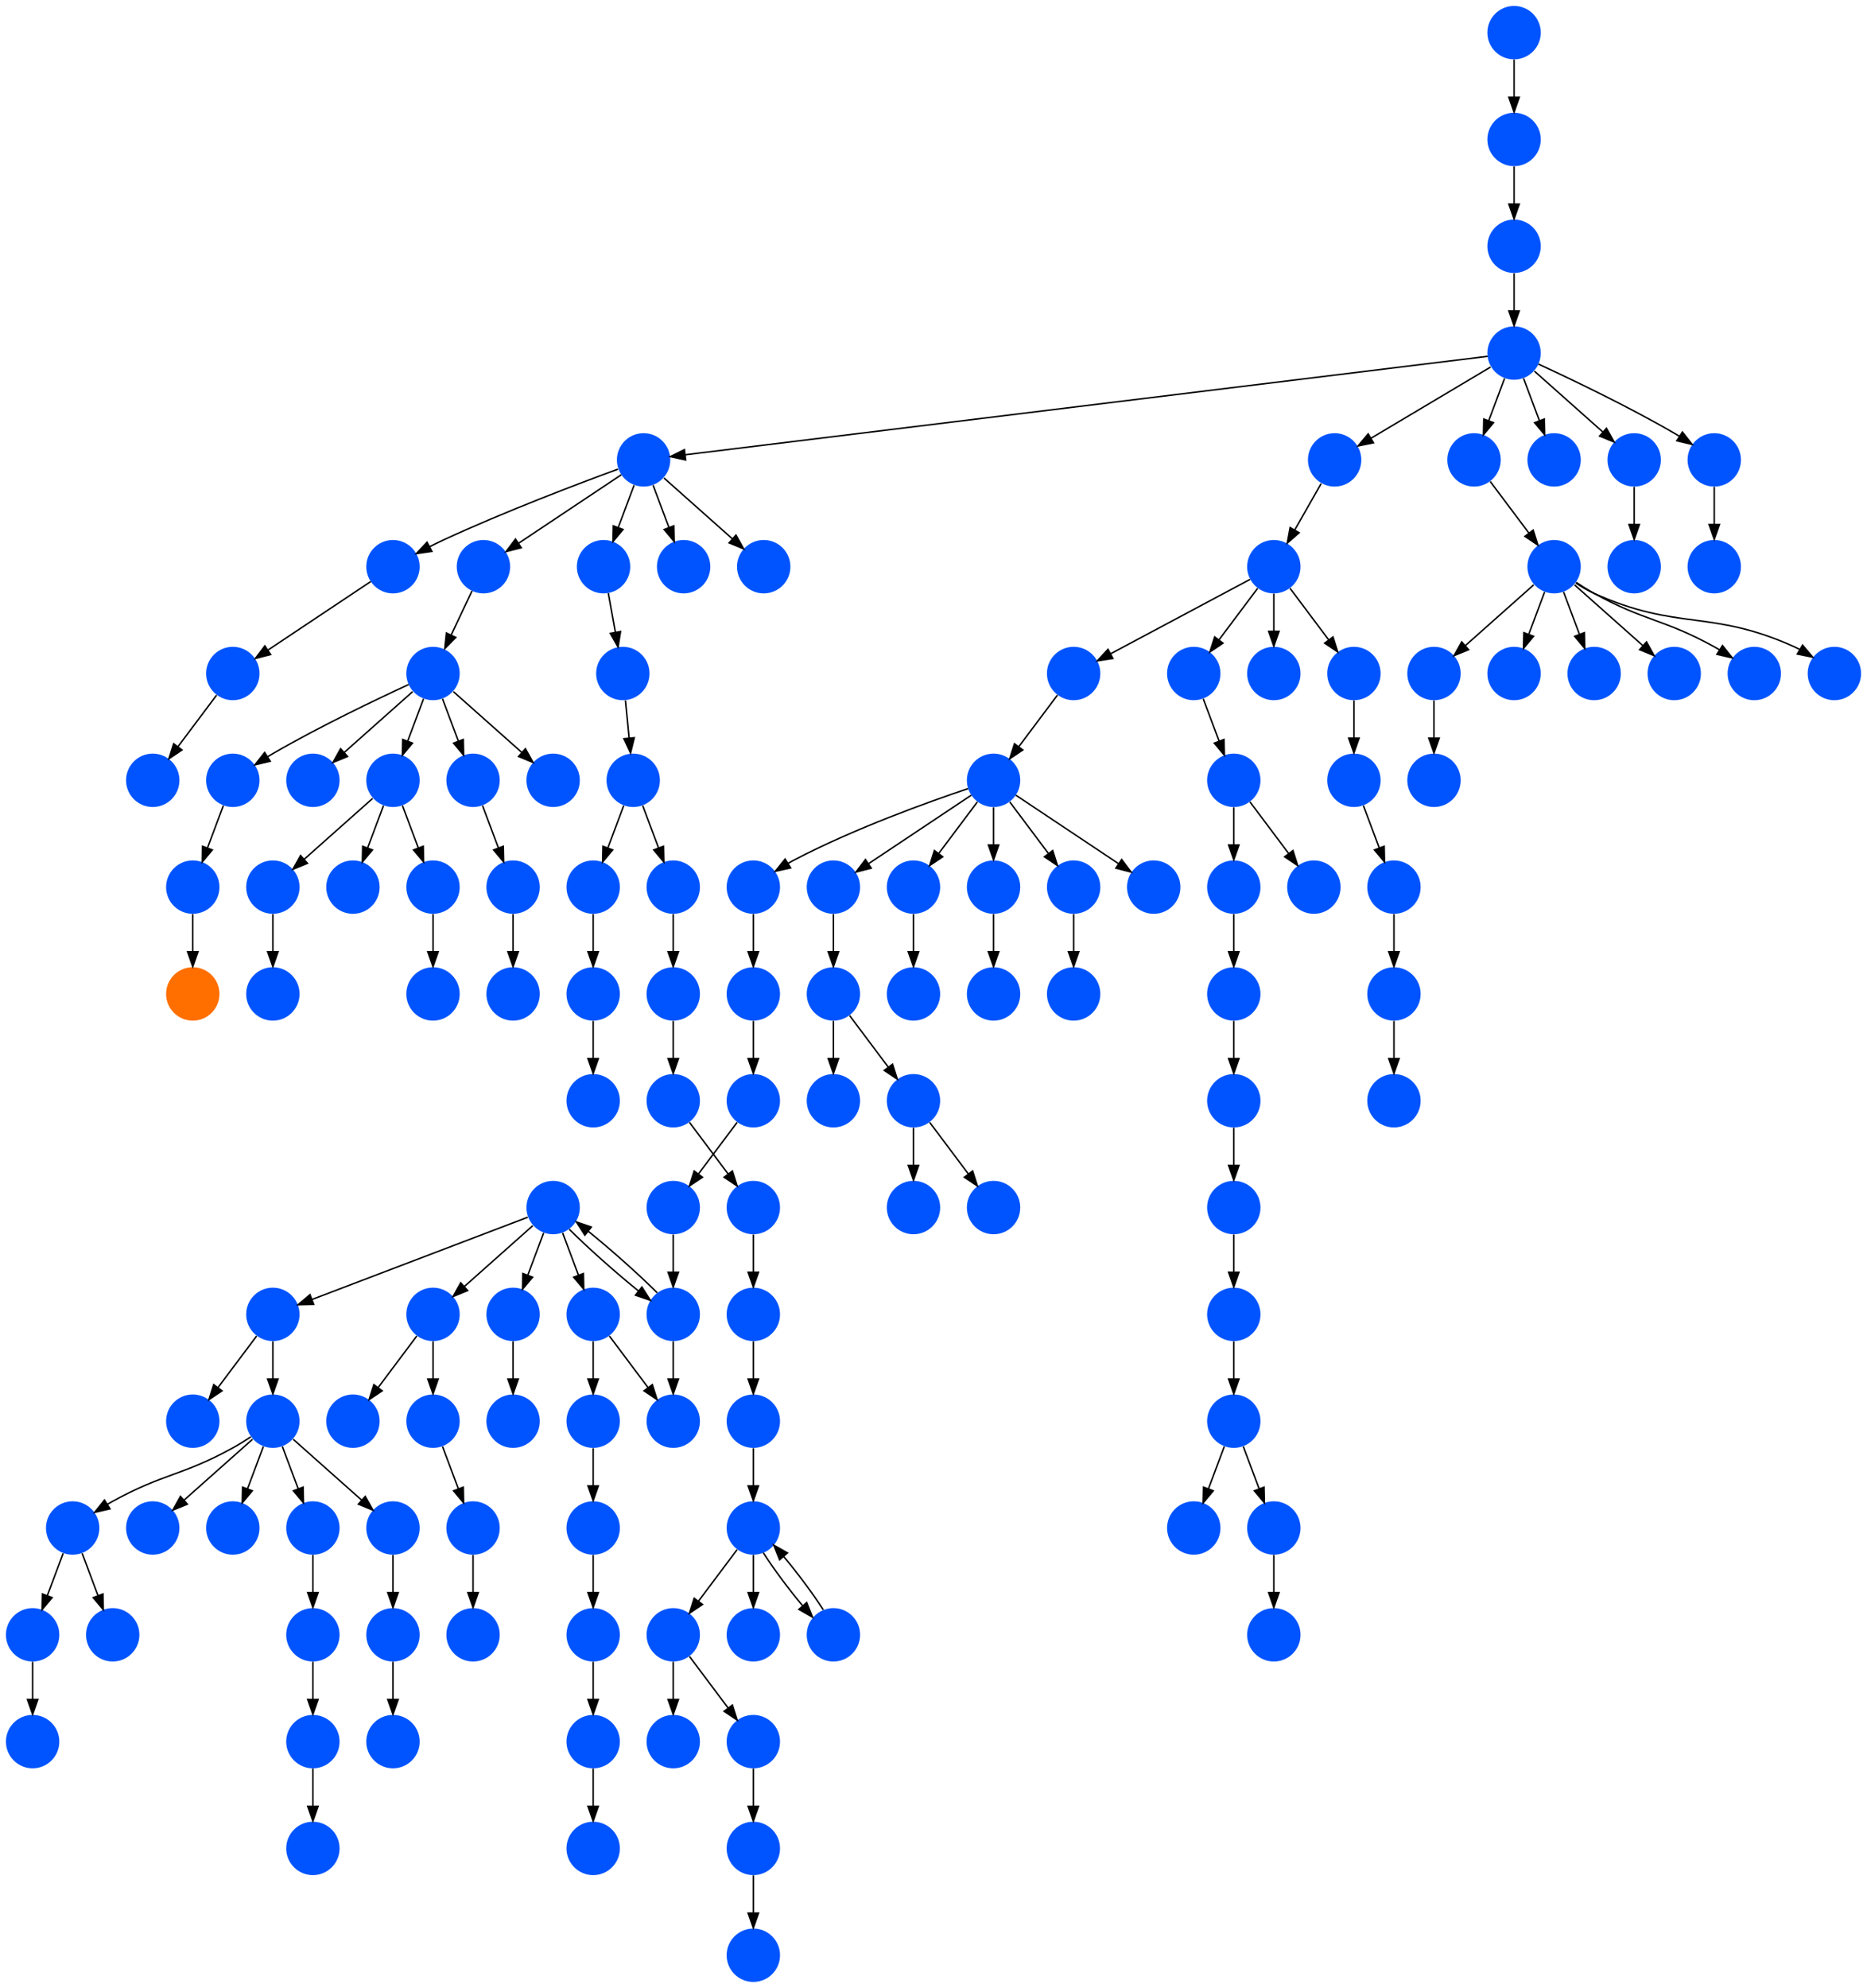 <?xml version="1.0" encoding="UTF-8" standalone="no"?>
<!DOCTYPE svg PUBLIC "-//W3C//DTD SVG 1.1//EN"
 "http://www.w3.org/Graphics/SVG/1.1/DTD/svg11.dtd">
<!-- Generated by graphviz version 2.40.1 (20161225.0304)
 -->
<!-- Title: %3 Pages: 1 -->
<svg width="1259pt" height="1340pt"
 viewBox="0.00 0.00 1259.00 1340.00" xmlns="http://www.w3.org/2000/svg" xmlns:xlink="http://www.w3.org/1999/xlink">
<g id="graph0" class="graph" transform="scale(1 1) rotate(0) translate(4 1336)">
<title>%3</title>
<polygon fill="#ffffff" stroke="transparent" points="-4,4 -4,-1336 1255,-1336 1255,4 -4,4"/>
<!-- 0 -->
<g id="node1" class="node">
<title>0</title>
<g id="a_node1"><a xlink:title="F">
<ellipse fill="#0054ff" stroke="#000000" stroke-width="0" cx="369" cy="-522" rx="18" ry="18"/>
</a>
</g>
</g>
<!-- 1 -->
<g id="node2" class="node">
<title>1</title>
<g id="a_node2"><a xlink:title="F">
<ellipse fill="#0054ff" stroke="#000000" stroke-width="0" cx="180" cy="-450" rx="18" ry="18"/>
</a>
</g>
</g>
<!-- 0&#45;&gt;1 -->
<g id="edge25" class="edge">
<title>0&#45;&gt;1</title>
<path fill="none" stroke="#000000" d="M351.894,-515.484C318.792,-502.873 245.776,-475.057 206.4,-460.057"/>
<polygon fill="#000000" stroke="#000000" points="207.522,-456.739 196.931,-456.45 205.03,-463.281 207.522,-456.739"/>
</g>
<!-- 9 -->
<g id="node10" class="node">
<title>9</title>
<g id="a_node10"><a xlink:title="F">
<ellipse fill="#0054ff" stroke="#000000" stroke-width="0" cx="396" cy="-450" rx="18" ry="18"/>
</a>
</g>
</g>
<!-- 0&#45;&gt;9 -->
<g id="edge102" class="edge">
<title>0&#45;&gt;9</title>
<path fill="none" stroke="#000000" d="M375.399,-504.937C378.593,-496.419 382.529,-485.923 386.102,-476.395"/>
<polygon fill="#000000" stroke="#000000" points="389.413,-477.533 389.647,-466.94 382.859,-475.075 389.413,-477.533"/>
</g>
<!-- 10 -->
<g id="node11" class="node">
<title>10</title>
<g id="a_node11"><a xlink:title="F">
<ellipse fill="#0054ff" stroke="#000000" stroke-width="0" cx="342" cy="-450" rx="18" ry="18"/>
</a>
</g>
</g>
<!-- 0&#45;&gt;10 -->
<g id="edge8" class="edge">
<title>0&#45;&gt;10</title>
<path fill="none" stroke="#000000" d="M362.601,-504.937C359.407,-496.419 355.471,-485.923 351.898,-476.395"/>
<polygon fill="#000000" stroke="#000000" points="355.141,-475.075 348.353,-466.94 348.587,-477.533 355.141,-475.075"/>
</g>
<!-- 18 -->
<g id="node19" class="node">
<title>18</title>
<g id="a_node19"><a xlink:title="F">
<ellipse fill="#0054ff" stroke="#000000" stroke-width="0" cx="288" cy="-450" rx="18" ry="18"/>
</a>
</g>
</g>
<!-- 0&#45;&gt;18 -->
<g id="edge57" class="edge">
<title>0&#45;&gt;18</title>
<path fill="none" stroke="#000000" d="M355.26,-509.786C342.616,-498.547 323.674,-481.71 309.11,-468.765"/>
<polygon fill="#000000" stroke="#000000" points="311.337,-466.061 301.538,-462.033 306.687,-471.293 311.337,-466.061"/>
</g>
<!-- 24 -->
<g id="node25" class="node">
<title>24</title>
<g id="a_node25"><a xlink:title="F">
<ellipse fill="#0054ff" stroke="#000000" stroke-width="0" cx="450" cy="-450" rx="18" ry="18"/>
</a>
</g>
</g>
<!-- 0&#45;&gt;24 -->
<g id="edge2" class="edge">
<title>0&#45;&gt;24</title>
<path fill="none" stroke="#000000" d="M379.843,-507.43C391.868,-495.364 411.07,-478.25 426.469,-465.845"/>
<polygon fill="#000000" stroke="#000000" points="428.852,-468.425 434.563,-459.501 424.534,-462.915 428.852,-468.425"/>
</g>
<!-- 2 -->
<g id="node3" class="node">
<title>2</title>
<g id="a_node3"><a xlink:title="F">
<ellipse fill="#0054ff" stroke="#000000" stroke-width="0" cx="180" cy="-378" rx="18" ry="18"/>
</a>
</g>
</g>
<!-- 1&#45;&gt;2 -->
<g id="edge116" class="edge">
<title>1&#45;&gt;2</title>
<path fill="none" stroke="#000000" d="M180,-431.831C180,-424.131 180,-414.974 180,-406.417"/>
<polygon fill="#000000" stroke="#000000" points="183.5,-406.413 180,-396.413 176.5,-406.413 183.5,-406.413"/>
</g>
<!-- 23 -->
<g id="node24" class="node">
<title>23</title>
<g id="a_node24"><a xlink:title="F">
<ellipse fill="#0054ff" stroke="#000000" stroke-width="0" cx="126" cy="-378" rx="18" ry="18"/>
</a>
</g>
</g>
<!-- 1&#45;&gt;23 -->
<g id="edge93" class="edge">
<title>1&#45;&gt;23</title>
<path fill="none" stroke="#000000" d="M169.072,-435.43C161.607,-425.475 151.563,-412.084 143.053,-400.737"/>
<polygon fill="#000000" stroke="#000000" points="145.712,-398.449 136.911,-392.549 140.112,-402.649 145.712,-398.449"/>
</g>
<!-- 3 -->
<g id="node4" class="node">
<title>3</title>
<g id="a_node4"><a xlink:title="F">
<ellipse fill="#0054ff" stroke="#000000" stroke-width="0" cx="45" cy="-306" rx="18" ry="18"/>
</a>
</g>
</g>
<!-- 2&#45;&gt;3 -->
<g id="edge97" class="edge">
<title>2&#45;&gt;3</title>
<path fill="none" stroke="#000000" d="M165.145,-367.444C161.272,-364.875 157.047,-362.227 153,-360 118.486,-341.005 106.514,-342.995 72,-324 70.862,-323.374 69.709,-322.714 68.555,-322.032"/>
<polygon fill="#000000" stroke="#000000" points="70.182,-318.921 59.855,-316.556 66.453,-324.845 70.182,-318.921"/>
</g>
<!-- 4 -->
<g id="node5" class="node">
<title>4</title>
<g id="a_node5"><a xlink:title="F">
<ellipse fill="#0054ff" stroke="#000000" stroke-width="0" cx="99" cy="-306" rx="18" ry="18"/>
</a>
</g>
</g>
<!-- 2&#45;&gt;4 -->
<g id="edge104" class="edge">
<title>2&#45;&gt;4</title>
<path fill="none" stroke="#000000" d="M166.26,-365.786C153.616,-354.547 134.674,-337.71 120.11,-324.765"/>
<polygon fill="#000000" stroke="#000000" points="122.337,-322.061 112.538,-318.033 117.686,-327.293 122.337,-322.061"/>
</g>
<!-- 37 -->
<g id="node38" class="node">
<title>37</title>
<g id="a_node38"><a xlink:title="F">
<ellipse fill="#0054ff" stroke="#000000" stroke-width="0" cx="153" cy="-306" rx="18" ry="18"/>
</a>
</g>
</g>
<!-- 2&#45;&gt;37 -->
<g id="edge29" class="edge">
<title>2&#45;&gt;37</title>
<path fill="none" stroke="#000000" d="M173.601,-360.937C170.407,-352.419 166.471,-341.923 162.898,-332.395"/>
<polygon fill="#000000" stroke="#000000" points="166.141,-331.075 159.353,-322.94 159.587,-333.533 166.141,-331.075"/>
</g>
<!-- 51 -->
<g id="node52" class="node">
<title>51</title>
<g id="a_node52"><a xlink:title="F">
<ellipse fill="#0054ff" stroke="#000000" stroke-width="0" cx="207" cy="-306" rx="18" ry="18"/>
</a>
</g>
</g>
<!-- 2&#45;&gt;51 -->
<g id="edge108" class="edge">
<title>2&#45;&gt;51</title>
<path fill="none" stroke="#000000" d="M186.399,-360.937C189.593,-352.419 193.529,-341.923 197.102,-332.395"/>
<polygon fill="#000000" stroke="#000000" points="200.413,-333.533 200.647,-322.94 193.859,-331.075 200.413,-333.533"/>
</g>
<!-- 126 -->
<g id="node127" class="node">
<title>126</title>
<g id="a_node127"><a xlink:title="F">
<ellipse fill="#0054ff" stroke="#000000" stroke-width="0" cx="261" cy="-306" rx="18" ry="18"/>
</a>
</g>
</g>
<!-- 2&#45;&gt;126 -->
<g id="edge124" class="edge">
<title>2&#45;&gt;126</title>
<path fill="none" stroke="#000000" d="M193.74,-365.786C206.384,-354.547 225.326,-337.71 239.89,-324.765"/>
<polygon fill="#000000" stroke="#000000" points="242.314,-327.293 247.462,-318.033 237.663,-322.061 242.314,-327.293"/>
</g>
<!-- 30 -->
<g id="node31" class="node">
<title>30</title>
<g id="a_node31"><a xlink:title="F">
<ellipse fill="#0054ff" stroke="#000000" stroke-width="0" cx="18" cy="-234" rx="18" ry="18"/>
</a>
</g>
</g>
<!-- 3&#45;&gt;30 -->
<g id="edge127" class="edge">
<title>3&#45;&gt;30</title>
<path fill="none" stroke="#000000" d="M38.601,-288.937C35.407,-280.419 31.471,-269.923 27.898,-260.395"/>
<polygon fill="#000000" stroke="#000000" points="31.141,-259.075 24.353,-250.94 24.587,-261.533 31.141,-259.075"/>
</g>
<!-- 121 -->
<g id="node122" class="node">
<title>121</title>
<g id="a_node122"><a xlink:title="F">
<ellipse fill="#0054ff" stroke="#000000" stroke-width="0" cx="72" cy="-234" rx="18" ry="18"/>
</a>
</g>
</g>
<!-- 3&#45;&gt;121 -->
<g id="edge84" class="edge">
<title>3&#45;&gt;121</title>
<path fill="none" stroke="#000000" d="M51.399,-288.937C54.593,-280.419 58.529,-269.923 62.102,-260.395"/>
<polygon fill="#000000" stroke="#000000" points="65.413,-261.533 65.647,-250.94 58.859,-259.075 65.413,-261.533"/>
</g>
<!-- 5 -->
<g id="node6" class="node">
<title>5</title>
<g id="a_node6"><a xlink:title="F">
<ellipse fill="#0054ff" stroke="#000000" stroke-width="0" cx="558" cy="-666" rx="18" ry="18"/>
</a>
</g>
</g>
<!-- 49 -->
<g id="node50" class="node">
<title>49</title>
<g id="a_node50"><a xlink:title="F">
<ellipse fill="#0054ff" stroke="#000000" stroke-width="0" cx="558" cy="-594" rx="18" ry="18"/>
</a>
</g>
</g>
<!-- 5&#45;&gt;49 -->
<g id="edge87" class="edge">
<title>5&#45;&gt;49</title>
<path fill="none" stroke="#000000" d="M558,-647.831C558,-640.131 558,-630.974 558,-622.417"/>
<polygon fill="#000000" stroke="#000000" points="561.5,-622.413 558,-612.413 554.5,-622.413 561.5,-622.413"/>
</g>
<!-- 106 -->
<g id="node107" class="node">
<title>106</title>
<g id="a_node107"><a xlink:title="F">
<ellipse fill="#0054ff" stroke="#000000" stroke-width="0" cx="612" cy="-594" rx="18" ry="18"/>
</a>
</g>
</g>
<!-- 5&#45;&gt;106 -->
<g id="edge85" class="edge">
<title>5&#45;&gt;106</title>
<path fill="none" stroke="#000000" d="M568.928,-651.43C576.393,-641.475 586.437,-628.084 594.947,-616.737"/>
<polygon fill="#000000" stroke="#000000" points="597.889,-618.649 601.088,-608.549 592.288,-614.449 597.889,-618.649"/>
</g>
<!-- 6 -->
<g id="node7" class="node">
<title>6</title>
<g id="a_node7"><a xlink:title="F">
<ellipse fill="#0054ff" stroke="#000000" stroke-width="0" cx="504" cy="-666" rx="18" ry="18"/>
</a>
</g>
</g>
<!-- 36 -->
<g id="node37" class="node">
<title>36</title>
<g id="a_node37"><a xlink:title="F">
<ellipse fill="#0054ff" stroke="#000000" stroke-width="0" cx="504" cy="-594" rx="18" ry="18"/>
</a>
</g>
</g>
<!-- 6&#45;&gt;36 -->
<g id="edge83" class="edge">
<title>6&#45;&gt;36</title>
<path fill="none" stroke="#000000" d="M504,-647.831C504,-640.131 504,-630.974 504,-622.417"/>
<polygon fill="#000000" stroke="#000000" points="507.5,-622.413 504,-612.413 500.5,-622.413 507.5,-622.413"/>
</g>
<!-- 7 -->
<g id="node8" class="node">
<title>7</title>
<g id="a_node8"><a xlink:title="F">
<ellipse fill="#0054ff" stroke="#000000" stroke-width="0" cx="666" cy="-666" rx="18" ry="18"/>
</a>
</g>
</g>
<!-- 8 -->
<g id="node9" class="node">
<title>8</title>
<g id="a_node9"><a xlink:title="F">
<ellipse fill="#0054ff" stroke="#000000" stroke-width="0" cx="612" cy="-666" rx="18" ry="18"/>
</a>
</g>
</g>
<!-- 14 -->
<g id="node15" class="node">
<title>14</title>
<g id="a_node15"><a xlink:title="F">
<ellipse fill="#0054ff" stroke="#000000" stroke-width="0" cx="450" cy="-378" rx="18" ry="18"/>
</a>
</g>
</g>
<!-- 9&#45;&gt;14 -->
<g id="edge19" class="edge">
<title>9&#45;&gt;14</title>
<path fill="none" stroke="#000000" d="M406.928,-435.43C414.393,-425.475 424.437,-412.084 432.947,-400.737"/>
<polygon fill="#000000" stroke="#000000" points="435.889,-402.649 439.089,-392.549 430.288,-398.449 435.889,-402.649"/>
</g>
<!-- 47 -->
<g id="node48" class="node">
<title>47</title>
<g id="a_node48"><a xlink:title="F">
<ellipse fill="#0054ff" stroke="#000000" stroke-width="0" cx="396" cy="-378" rx="18" ry="18"/>
</a>
</g>
</g>
<!-- 9&#45;&gt;47 -->
<g id="edge118" class="edge">
<title>9&#45;&gt;47</title>
<path fill="none" stroke="#000000" d="M396,-431.831C396,-424.131 396,-414.974 396,-406.417"/>
<polygon fill="#000000" stroke="#000000" points="399.5,-406.413 396,-396.413 392.5,-406.413 399.5,-406.413"/>
</g>
<!-- 27 -->
<g id="node28" class="node">
<title>27</title>
<g id="a_node28"><a xlink:title="F">
<ellipse fill="#0054ff" stroke="#000000" stroke-width="0" cx="342" cy="-378" rx="18" ry="18"/>
</a>
</g>
</g>
<!-- 10&#45;&gt;27 -->
<g id="edge121" class="edge">
<title>10&#45;&gt;27</title>
<path fill="none" stroke="#000000" d="M342,-431.831C342,-424.131 342,-414.974 342,-406.417"/>
<polygon fill="#000000" stroke="#000000" points="345.5,-406.413 342,-396.413 338.5,-406.413 345.5,-406.413"/>
</g>
<!-- 11 -->
<g id="node12" class="node">
<title>11</title>
<g id="a_node12"><a xlink:title="F">
<ellipse fill="#0054ff" stroke="#000000" stroke-width="0" cx="855" cy="-234" rx="18" ry="18"/>
</a>
</g>
</g>
<!-- 12 -->
<g id="node13" class="node">
<title>12</title>
<g id="a_node13"><a xlink:title="F">
<ellipse fill="#0054ff" stroke="#000000" stroke-width="0" cx="450" cy="-594" rx="18" ry="18"/>
</a>
</g>
</g>
<!-- 41 -->
<g id="node42" class="node">
<title>41</title>
<g id="a_node42"><a xlink:title="F">
<ellipse fill="#0054ff" stroke="#000000" stroke-width="0" cx="504" cy="-522" rx="18" ry="18"/>
</a>
</g>
</g>
<!-- 12&#45;&gt;41 -->
<g id="edge51" class="edge">
<title>12&#45;&gt;41</title>
<path fill="none" stroke="#000000" d="M460.928,-579.43C468.393,-569.475 478.437,-556.084 486.947,-544.737"/>
<polygon fill="#000000" stroke="#000000" points="489.889,-546.649 493.089,-536.549 484.288,-542.449 489.889,-546.649"/>
</g>
<!-- 13 -->
<g id="node14" class="node">
<title>13</title>
<g id="a_node14"><a xlink:title="F">
<ellipse fill="#0054ff" stroke="#000000" stroke-width="0" cx="666" cy="-810" rx="18" ry="18"/>
</a>
</g>
</g>
<!-- 29 -->
<g id="node30" class="node">
<title>29</title>
<g id="a_node30"><a xlink:title="F">
<ellipse fill="#0054ff" stroke="#000000" stroke-width="0" cx="720" cy="-738" rx="18" ry="18"/>
</a>
</g>
</g>
<!-- 13&#45;&gt;29 -->
<g id="edge50" class="edge">
<title>13&#45;&gt;29</title>
<path fill="none" stroke="#000000" d="M676.928,-795.43C684.393,-785.475 694.437,-772.084 702.947,-760.737"/>
<polygon fill="#000000" stroke="#000000" points="705.889,-762.649 709.088,-752.549 700.288,-758.449 705.889,-762.649"/>
</g>
<!-- 35 -->
<g id="node36" class="node">
<title>35</title>
<g id="a_node36"><a xlink:title="F">
<ellipse fill="#0054ff" stroke="#000000" stroke-width="0" cx="774" cy="-738" rx="18" ry="18"/>
</a>
</g>
</g>
<!-- 13&#45;&gt;35 -->
<g id="edge20" class="edge">
<title>13&#45;&gt;35</title>
<path fill="none" stroke="#000000" d="M681.017,-799.989C698.97,-788.02 729.232,-767.845 750.34,-753.774"/>
<polygon fill="#000000" stroke="#000000" points="752.383,-756.618 758.762,-748.158 748.5,-750.793 752.383,-756.618"/>
</g>
<!-- 42 -->
<g id="node43" class="node">
<title>42</title>
<g id="a_node43"><a xlink:title="F">
<ellipse fill="#0054ff" stroke="#000000" stroke-width="0" cx="504" cy="-738" rx="18" ry="18"/>
</a>
</g>
</g>
<!-- 13&#45;&gt;42 -->
<g id="edge133" class="edge">
<title>13&#45;&gt;42</title>
<path fill="none" stroke="#000000" d="M648.873,-804.434C622.74,-795.659 571.66,-777.388 531,-756 529.85,-755.395 528.688,-754.753 527.526,-754.086"/>
<polygon fill="#000000" stroke="#000000" points="529.139,-750.967 518.798,-748.662 525.444,-756.913 529.139,-750.967"/>
</g>
<!-- 45 -->
<g id="node46" class="node">
<title>45</title>
<g id="a_node46"><a xlink:title="F">
<ellipse fill="#0054ff" stroke="#000000" stroke-width="0" cx="558" cy="-738" rx="18" ry="18"/>
</a>
</g>
</g>
<!-- 13&#45;&gt;45 -->
<g id="edge12" class="edge">
<title>13&#45;&gt;45</title>
<path fill="none" stroke="#000000" d="M650.983,-799.989C633.03,-788.02 602.768,-767.845 581.66,-753.774"/>
<polygon fill="#000000" stroke="#000000" points="583.5,-750.793 573.238,-748.158 579.617,-756.618 583.5,-750.793"/>
</g>
<!-- 48 -->
<g id="node49" class="node">
<title>48</title>
<g id="a_node49"><a xlink:title="F">
<ellipse fill="#0054ff" stroke="#000000" stroke-width="0" cx="612" cy="-738" rx="18" ry="18"/>
</a>
</g>
</g>
<!-- 13&#45;&gt;48 -->
<g id="edge22" class="edge">
<title>13&#45;&gt;48</title>
<path fill="none" stroke="#000000" d="M655.072,-795.43C647.607,-785.475 637.563,-772.084 629.053,-760.737"/>
<polygon fill="#000000" stroke="#000000" points="631.712,-758.449 622.912,-752.549 626.111,-762.649 631.712,-758.449"/>
</g>
<!-- 50 -->
<g id="node51" class="node">
<title>50</title>
<g id="a_node51"><a xlink:title="F">
<ellipse fill="#0054ff" stroke="#000000" stroke-width="0" cx="666" cy="-738" rx="18" ry="18"/>
</a>
</g>
</g>
<!-- 13&#45;&gt;50 -->
<g id="edge80" class="edge">
<title>13&#45;&gt;50</title>
<path fill="none" stroke="#000000" d="M666,-791.831C666,-784.131 666,-774.974 666,-766.417"/>
<polygon fill="#000000" stroke="#000000" points="669.5,-766.413 666,-756.413 662.5,-766.413 669.5,-766.413"/>
</g>
<!-- 15 -->
<g id="node16" class="node">
<title>15</title>
<g id="a_node16"><a xlink:title="F">
<ellipse fill="#0054ff" stroke="#000000" stroke-width="0" cx="450" cy="-738" rx="18" ry="18"/>
</a>
</g>
</g>
<!-- 28 -->
<g id="node29" class="node">
<title>28</title>
<g id="a_node29"><a xlink:title="F">
<ellipse fill="#0054ff" stroke="#000000" stroke-width="0" cx="450" cy="-666" rx="18" ry="18"/>
</a>
</g>
</g>
<!-- 15&#45;&gt;28 -->
<g id="edge70" class="edge">
<title>15&#45;&gt;28</title>
<path fill="none" stroke="#000000" d="M450,-719.831C450,-712.131 450,-702.974 450,-694.417"/>
<polygon fill="#000000" stroke="#000000" points="453.5,-694.413 450,-684.413 446.5,-694.413 453.5,-694.413"/>
</g>
<!-- 16 -->
<g id="node17" class="node">
<title>16</title>
<g id="a_node17"><a xlink:title="F">
<ellipse fill="#0054ff" stroke="#000000" stroke-width="0" cx="207" cy="-234" rx="18" ry="18"/>
</a>
</g>
</g>
<!-- 120 -->
<g id="node121" class="node">
<title>120</title>
<g id="a_node121"><a xlink:title="F">
<ellipse fill="#0054ff" stroke="#000000" stroke-width="0" cx="207" cy="-162" rx="18" ry="18"/>
</a>
</g>
</g>
<!-- 16&#45;&gt;120 -->
<g id="edge90" class="edge">
<title>16&#45;&gt;120</title>
<path fill="none" stroke="#000000" d="M207,-215.831C207,-208.131 207,-198.974 207,-190.417"/>
<polygon fill="#000000" stroke="#000000" points="210.5,-190.413 207,-180.413 203.5,-190.413 210.5,-190.413"/>
</g>
<!-- 17 -->
<g id="node18" class="node">
<title>17</title>
<g id="a_node18"><a xlink:title="F">
<ellipse fill="#0054ff" stroke="#000000" stroke-width="0" cx="18" cy="-162" rx="18" ry="18"/>
</a>
</g>
</g>
<!-- 39 -->
<g id="node40" class="node">
<title>39</title>
<g id="a_node40"><a xlink:title="F">
<ellipse fill="#0054ff" stroke="#000000" stroke-width="0" cx="234" cy="-378" rx="18" ry="18"/>
</a>
</g>
</g>
<!-- 18&#45;&gt;39 -->
<g id="edge128" class="edge">
<title>18&#45;&gt;39</title>
<path fill="none" stroke="#000000" d="M277.072,-435.43C269.607,-425.475 259.563,-412.084 251.053,-400.737"/>
<polygon fill="#000000" stroke="#000000" points="253.712,-398.449 244.911,-392.549 248.112,-402.649 253.712,-398.449"/>
</g>
<!-- 46 -->
<g id="node47" class="node">
<title>46</title>
<g id="a_node47"><a xlink:title="F">
<ellipse fill="#0054ff" stroke="#000000" stroke-width="0" cx="288" cy="-378" rx="18" ry="18"/>
</a>
</g>
</g>
<!-- 18&#45;&gt;46 -->
<g id="edge21" class="edge">
<title>18&#45;&gt;46</title>
<path fill="none" stroke="#000000" d="M288,-431.831C288,-424.131 288,-414.974 288,-406.417"/>
<polygon fill="#000000" stroke="#000000" points="291.5,-406.413 288,-396.413 284.5,-406.413 291.5,-406.413"/>
</g>
<!-- 19 -->
<g id="node20" class="node">
<title>19</title>
<g id="a_node20"><a xlink:title="F">
<ellipse fill="#0054ff" stroke="#000000" stroke-width="0" cx="423" cy="-810" rx="18" ry="18"/>
</a>
</g>
</g>
<!-- 19&#45;&gt;15 -->
<g id="edge111" class="edge">
<title>19&#45;&gt;15</title>
<path fill="none" stroke="#000000" d="M429.399,-792.937C432.593,-784.419 436.529,-773.923 440.102,-764.395"/>
<polygon fill="#000000" stroke="#000000" points="443.413,-765.533 443.647,-754.941 436.859,-763.075 443.413,-765.533"/>
</g>
<!-- 38 -->
<g id="node39" class="node">
<title>38</title>
<g id="a_node39"><a xlink:title="F">
<ellipse fill="#0054ff" stroke="#000000" stroke-width="0" cx="396" cy="-738" rx="18" ry="18"/>
</a>
</g>
</g>
<!-- 19&#45;&gt;38 -->
<g id="edge66" class="edge">
<title>19&#45;&gt;38</title>
<path fill="none" stroke="#000000" d="M416.601,-792.937C413.407,-784.419 409.471,-773.923 405.898,-764.395"/>
<polygon fill="#000000" stroke="#000000" points="409.141,-763.075 402.353,-754.941 402.587,-765.533 409.141,-763.075"/>
</g>
<!-- 20 -->
<g id="node21" class="node">
<title>20</title>
<g id="a_node21"><a xlink:title="F">
<ellipse fill="#0054ff" stroke="#000000" stroke-width="0" cx="396" cy="-594" rx="18" ry="18"/>
</a>
</g>
</g>
<!-- 21 -->
<g id="node22" class="node">
<title>21</title>
<g id="a_node22"><a xlink:title="F">
<ellipse fill="#0054ff" stroke="#000000" stroke-width="0" cx="720" cy="-666" rx="18" ry="18"/>
</a>
</g>
</g>
<!-- 22 -->
<g id="node23" class="node">
<title>22</title>
<g id="a_node23"><a xlink:title="F">
<ellipse fill="#0054ff" stroke="#000000" stroke-width="0" cx="504" cy="-450" rx="18" ry="18"/>
</a>
</g>
</g>
<!-- 130 -->
<g id="node131" class="node">
<title>130</title>
<g id="a_node131"><a xlink:title="F">
<ellipse fill="#0054ff" stroke="#000000" stroke-width="0" cx="504" cy="-378" rx="18" ry="18"/>
</a>
</g>
</g>
<!-- 22&#45;&gt;130 -->
<g id="edge75" class="edge">
<title>22&#45;&gt;130</title>
<path fill="none" stroke="#000000" d="M504,-431.831C504,-424.131 504,-414.974 504,-406.417"/>
<polygon fill="#000000" stroke="#000000" points="507.5,-406.413 504,-396.413 500.5,-406.413 507.5,-406.413"/>
</g>
<!-- 24&#45;&gt;0 -->
<g id="edge114" class="edge">
<title>24&#45;&gt;0</title>
<path fill="none" stroke="#000000" d="M439.2,-464.527C427.248,-476.524 408.173,-493.534 392.802,-505.936"/>
<polygon fill="#000000" stroke="#000000" points="390.415,-503.36 384.712,-512.29 394.739,-508.865 390.415,-503.36"/>
</g>
<!-- 24&#45;&gt;14 -->
<g id="edge16" class="edge">
<title>24&#45;&gt;14</title>
<path fill="none" stroke="#000000" d="M450,-431.831C450,-424.131 450,-414.974 450,-406.417"/>
<polygon fill="#000000" stroke="#000000" points="453.5,-406.413 450,-396.413 446.5,-406.413 453.5,-406.413"/>
</g>
<!-- 25 -->
<g id="node26" class="node">
<title>25</title>
<g id="a_node26"><a xlink:title="F">
<ellipse fill="#0054ff" stroke="#000000" stroke-width="0" cx="396" cy="-666" rx="18" ry="18"/>
</a>
</g>
</g>
<!-- 25&#45;&gt;20 -->
<g id="edge73" class="edge">
<title>25&#45;&gt;20</title>
<path fill="none" stroke="#000000" d="M396,-647.831C396,-640.131 396,-630.974 396,-622.417"/>
<polygon fill="#000000" stroke="#000000" points="399.5,-622.413 396,-612.413 392.5,-622.413 399.5,-622.413"/>
</g>
<!-- 26 -->
<g id="node27" class="node">
<title>26</title>
<g id="a_node27"><a xlink:title="F">
<ellipse fill="#0054ff" stroke="#000000" stroke-width="0" cx="416" cy="-882" rx="18" ry="18"/>
</a>
</g>
</g>
<!-- 26&#45;&gt;19 -->
<g id="edge76" class="edge">
<title>26&#45;&gt;19</title>
<path fill="none" stroke="#000000" d="M417.766,-863.831C418.515,-856.131 419.405,-846.974 420.237,-838.417"/>
<polygon fill="#000000" stroke="#000000" points="423.726,-838.705 421.21,-828.413 416.759,-838.028 423.726,-838.705"/>
</g>
<!-- 28&#45;&gt;12 -->
<g id="edge39" class="edge">
<title>28&#45;&gt;12</title>
<path fill="none" stroke="#000000" d="M450,-647.831C450,-640.131 450,-630.974 450,-622.417"/>
<polygon fill="#000000" stroke="#000000" points="453.5,-622.413 450,-612.413 446.5,-622.413 453.5,-622.413"/>
</g>
<!-- 29&#45;&gt;21 -->
<g id="edge126" class="edge">
<title>29&#45;&gt;21</title>
<path fill="none" stroke="#000000" d="M720,-719.831C720,-712.131 720,-702.974 720,-694.417"/>
<polygon fill="#000000" stroke="#000000" points="723.5,-694.413 720,-684.413 716.5,-694.413 723.5,-694.413"/>
</g>
<!-- 30&#45;&gt;17 -->
<g id="edge119" class="edge">
<title>30&#45;&gt;17</title>
<path fill="none" stroke="#000000" d="M18,-215.831C18,-208.131 18,-198.974 18,-190.417"/>
<polygon fill="#000000" stroke="#000000" points="21.5,-190.413 18,-180.413 14.5,-190.413 21.5,-190.413"/>
</g>
<!-- 31 -->
<g id="node32" class="node">
<title>31</title>
<g id="a_node32"><a xlink:title="F">
<ellipse fill="#0054ff" stroke="#000000" stroke-width="0" cx="396" cy="-234" rx="18" ry="18"/>
</a>
</g>
</g>
<!-- 32 -->
<g id="node33" class="node">
<title>32</title>
<g id="a_node33"><a xlink:title="F">
<ellipse fill="#0054ff" stroke="#000000" stroke-width="0" cx="396" cy="-162" rx="18" ry="18"/>
</a>
</g>
</g>
<!-- 31&#45;&gt;32 -->
<g id="edge115" class="edge">
<title>31&#45;&gt;32</title>
<path fill="none" stroke="#000000" d="M396,-215.831C396,-208.131 396,-198.974 396,-190.417"/>
<polygon fill="#000000" stroke="#000000" points="399.5,-190.413 396,-180.413 392.5,-190.413 399.5,-190.413"/>
</g>
<!-- 122 -->
<g id="node123" class="node">
<title>122</title>
<g id="a_node123"><a xlink:title="F">
<ellipse fill="#0054ff" stroke="#000000" stroke-width="0" cx="396" cy="-90" rx="18" ry="18"/>
</a>
</g>
</g>
<!-- 32&#45;&gt;122 -->
<g id="edge130" class="edge">
<title>32&#45;&gt;122</title>
<path fill="none" stroke="#000000" d="M396,-143.831C396,-136.131 396,-126.974 396,-118.417"/>
<polygon fill="#000000" stroke="#000000" points="399.5,-118.413 396,-108.413 392.5,-118.413 399.5,-118.413"/>
</g>
<!-- 33 -->
<g id="node34" class="node">
<title>33</title>
<g id="a_node34"><a xlink:title="F">
<ellipse fill="#0054ff" stroke="#000000" stroke-width="0" cx="315" cy="-234" rx="18" ry="18"/>
</a>
</g>
</g>
<!-- 34 -->
<g id="node35" class="node">
<title>34</title>
<g id="a_node35"><a xlink:title="F">
<ellipse fill="#0054ff" stroke="#000000" stroke-width="0" cx="450" cy="-522" rx="18" ry="18"/>
</a>
</g>
</g>
<!-- 34&#45;&gt;24 -->
<g id="edge132" class="edge">
<title>34&#45;&gt;24</title>
<path fill="none" stroke="#000000" d="M450,-503.831C450,-496.131 450,-486.974 450,-478.417"/>
<polygon fill="#000000" stroke="#000000" points="453.5,-478.413 450,-468.413 446.5,-478.413 453.5,-478.413"/>
</g>
<!-- 36&#45;&gt;34 -->
<g id="edge10" class="edge">
<title>36&#45;&gt;34</title>
<path fill="none" stroke="#000000" d="M493.072,-579.43C485.607,-569.475 475.563,-556.084 467.053,-544.737"/>
<polygon fill="#000000" stroke="#000000" points="469.712,-542.449 460.911,-536.549 464.111,-546.649 469.712,-542.449"/>
</g>
<!-- 38&#45;&gt;25 -->
<g id="edge95" class="edge">
<title>38&#45;&gt;25</title>
<path fill="none" stroke="#000000" d="M396,-719.831C396,-712.131 396,-702.974 396,-694.417"/>
<polygon fill="#000000" stroke="#000000" points="399.5,-694.413 396,-684.413 392.5,-694.413 399.5,-694.413"/>
</g>
<!-- 40 -->
<g id="node41" class="node">
<title>40</title>
<g id="a_node41"><a xlink:title="F">
<ellipse fill="#0054ff" stroke="#000000" stroke-width="0" cx="180" cy="-666" rx="18" ry="18"/>
</a>
</g>
</g>
<!-- 41&#45;&gt;22 -->
<g id="edge47" class="edge">
<title>41&#45;&gt;22</title>
<path fill="none" stroke="#000000" d="M504,-503.831C504,-496.131 504,-486.974 504,-478.417"/>
<polygon fill="#000000" stroke="#000000" points="507.5,-478.413 504,-468.413 500.5,-478.413 507.5,-478.413"/>
</g>
<!-- 42&#45;&gt;6 -->
<g id="edge46" class="edge">
<title>42&#45;&gt;6</title>
<path fill="none" stroke="#000000" d="M504,-719.831C504,-712.131 504,-702.974 504,-694.417"/>
<polygon fill="#000000" stroke="#000000" points="507.5,-694.413 504,-684.413 500.5,-694.413 507.5,-694.413"/>
</g>
<!-- 43 -->
<g id="node44" class="node">
<title>43</title>
<g id="a_node44"><a xlink:title="F">
<ellipse fill="#0054ff" stroke="#000000" stroke-width="0" cx="396" cy="-306" rx="18" ry="18"/>
</a>
</g>
</g>
<!-- 43&#45;&gt;31 -->
<g id="edge125" class="edge">
<title>43&#45;&gt;31</title>
<path fill="none" stroke="#000000" d="M396,-287.831C396,-280.131 396,-270.974 396,-262.417"/>
<polygon fill="#000000" stroke="#000000" points="399.5,-262.413 396,-252.413 392.5,-262.413 399.5,-262.413"/>
</g>
<!-- 44 -->
<g id="node45" class="node">
<title>44</title>
<g id="a_node45"><a xlink:title="F">
<ellipse fill="#0054ff" stroke="#000000" stroke-width="0" cx="315" cy="-306" rx="18" ry="18"/>
</a>
</g>
</g>
<!-- 44&#45;&gt;33 -->
<g id="edge81" class="edge">
<title>44&#45;&gt;33</title>
<path fill="none" stroke="#000000" d="M315,-287.831C315,-280.131 315,-270.974 315,-262.417"/>
<polygon fill="#000000" stroke="#000000" points="318.5,-262.413 315,-252.413 311.5,-262.413 318.5,-262.413"/>
</g>
<!-- 45&#45;&gt;5 -->
<g id="edge36" class="edge">
<title>45&#45;&gt;5</title>
<path fill="none" stroke="#000000" d="M558,-719.831C558,-712.131 558,-702.974 558,-694.417"/>
<polygon fill="#000000" stroke="#000000" points="561.5,-694.413 558,-684.413 554.5,-694.413 561.5,-694.413"/>
</g>
<!-- 46&#45;&gt;44 -->
<g id="edge120" class="edge">
<title>46&#45;&gt;44</title>
<path fill="none" stroke="#000000" d="M294.399,-360.937C297.593,-352.419 301.529,-341.923 305.102,-332.395"/>
<polygon fill="#000000" stroke="#000000" points="308.413,-333.533 308.647,-322.94 301.859,-331.075 308.413,-333.533"/>
</g>
<!-- 47&#45;&gt;43 -->
<g id="edge71" class="edge">
<title>47&#45;&gt;43</title>
<path fill="none" stroke="#000000" d="M396,-359.831C396,-352.131 396,-342.974 396,-334.417"/>
<polygon fill="#000000" stroke="#000000" points="399.5,-334.413 396,-324.413 392.5,-334.413 399.5,-334.413"/>
</g>
<!-- 48&#45;&gt;8 -->
<g id="edge35" class="edge">
<title>48&#45;&gt;8</title>
<path fill="none" stroke="#000000" d="M612,-719.831C612,-712.131 612,-702.974 612,-694.417"/>
<polygon fill="#000000" stroke="#000000" points="615.5,-694.413 612,-684.413 608.5,-694.413 615.5,-694.413"/>
</g>
<!-- 50&#45;&gt;7 -->
<g id="edge37" class="edge">
<title>50&#45;&gt;7</title>
<path fill="none" stroke="#000000" d="M666,-719.831C666,-712.131 666,-702.974 666,-694.417"/>
<polygon fill="#000000" stroke="#000000" points="669.5,-694.413 666,-684.413 662.5,-694.413 669.5,-694.413"/>
</g>
<!-- 51&#45;&gt;16 -->
<g id="edge34" class="edge">
<title>51&#45;&gt;16</title>
<path fill="none" stroke="#000000" d="M207,-287.831C207,-280.131 207,-270.974 207,-262.417"/>
<polygon fill="#000000" stroke="#000000" points="210.5,-262.413 207,-252.413 203.5,-262.413 210.5,-262.413"/>
</g>
<!-- 52 -->
<g id="node53" class="node">
<title>52</title>
<g id="a_node53"><a xlink:title="F">
<ellipse fill="#0054ff" stroke="#000000" stroke-width="0" cx="261" cy="-810" rx="18" ry="18"/>
</a>
</g>
</g>
<!-- 74 -->
<g id="node75" class="node">
<title>74</title>
<g id="a_node75"><a xlink:title="F">
<ellipse fill="#0054ff" stroke="#000000" stroke-width="0" cx="234" cy="-738" rx="18" ry="18"/>
</a>
</g>
</g>
<!-- 52&#45;&gt;74 -->
<g id="edge48" class="edge">
<title>52&#45;&gt;74</title>
<path fill="none" stroke="#000000" d="M254.601,-792.937C251.407,-784.419 247.471,-773.923 243.898,-764.395"/>
<polygon fill="#000000" stroke="#000000" points="247.141,-763.075 240.353,-754.941 240.587,-765.533 247.141,-763.075"/>
</g>
<!-- 92 -->
<g id="node93" class="node">
<title>92</title>
<g id="a_node93"><a xlink:title="F">
<ellipse fill="#0054ff" stroke="#000000" stroke-width="0" cx="288" cy="-738" rx="18" ry="18"/>
</a>
</g>
</g>
<!-- 52&#45;&gt;92 -->
<g id="edge60" class="edge">
<title>52&#45;&gt;92</title>
<path fill="none" stroke="#000000" d="M267.399,-792.937C270.593,-784.419 274.529,-773.923 278.102,-764.395"/>
<polygon fill="#000000" stroke="#000000" points="281.413,-765.533 281.647,-754.941 274.859,-763.075 281.413,-765.533"/>
</g>
<!-- 112 -->
<g id="node113" class="node">
<title>112</title>
<g id="a_node113"><a xlink:title="F">
<ellipse fill="#0054ff" stroke="#000000" stroke-width="0" cx="180" cy="-738" rx="18" ry="18"/>
</a>
</g>
</g>
<!-- 52&#45;&gt;112 -->
<g id="edge52" class="edge">
<title>52&#45;&gt;112</title>
<path fill="none" stroke="#000000" d="M247.26,-797.786C234.616,-786.547 215.674,-769.71 201.11,-756.765"/>
<polygon fill="#000000" stroke="#000000" points="203.337,-754.061 193.538,-750.033 198.686,-759.293 203.337,-754.061"/>
</g>
<!-- 53 -->
<g id="node54" class="node">
<title>53</title>
<g id="a_node54"><a xlink:title="F">
<ellipse fill="#0054ff" stroke="#000000" stroke-width="0" cx="430" cy="-1026" rx="18" ry="18"/>
</a>
</g>
</g>
<!-- 60 -->
<g id="node61" class="node">
<title>60</title>
<g id="a_node61"><a xlink:title="F">
<ellipse fill="#0054ff" stroke="#000000" stroke-width="0" cx="457" cy="-954" rx="18" ry="18"/>
</a>
</g>
</g>
<!-- 53&#45;&gt;60 -->
<g id="edge110" class="edge">
<title>53&#45;&gt;60</title>
<path fill="none" stroke="#000000" d="M436.399,-1008.937C439.593,-1000.419 443.529,-989.923 447.102,-980.395"/>
<polygon fill="#000000" stroke="#000000" points="450.413,-981.533 450.647,-970.941 443.859,-979.075 450.413,-981.533"/>
</g>
<!-- 64 -->
<g id="node65" class="node">
<title>64</title>
<g id="a_node65"><a xlink:title="F">
<ellipse fill="#0054ff" stroke="#000000" stroke-width="0" cx="511" cy="-954" rx="18" ry="18"/>
</a>
</g>
</g>
<!-- 53&#45;&gt;64 -->
<g id="edge13" class="edge">
<title>53&#45;&gt;64</title>
<path fill="none" stroke="#000000" d="M443.74,-1013.786C456.384,-1002.547 475.326,-985.71 489.89,-972.765"/>
<polygon fill="#000000" stroke="#000000" points="492.313,-975.293 497.462,-966.033 487.663,-970.061 492.313,-975.293"/>
</g>
<!-- 100 -->
<g id="node101" class="node">
<title>100</title>
<g id="a_node101"><a xlink:title="F">
<ellipse fill="#0054ff" stroke="#000000" stroke-width="0" cx="322" cy="-954" rx="18" ry="18"/>
</a>
</g>
</g>
<!-- 53&#45;&gt;100 -->
<g id="edge7" class="edge">
<title>53&#45;&gt;100</title>
<path fill="none" stroke="#000000" d="M414.983,-1015.989C397.03,-1004.02 366.767,-983.845 345.66,-969.774"/>
<polygon fill="#000000" stroke="#000000" points="347.5,-966.793 337.238,-964.158 343.617,-972.618 347.5,-966.793"/>
</g>
<!-- 103 -->
<g id="node104" class="node">
<title>103</title>
<g id="a_node104"><a xlink:title="F">
<ellipse fill="#0054ff" stroke="#000000" stroke-width="0" cx="261" cy="-954" rx="18" ry="18"/>
</a>
</g>
</g>
<!-- 53&#45;&gt;103 -->
<g id="edge18" class="edge">
<title>53&#45;&gt;103</title>
<path fill="none" stroke="#000000" d="M412.703,-1019.755C386.778,-1010.245 336.46,-991.2 295,-972 291.97,-970.597 288.826,-969.055 285.729,-967.482"/>
<polygon fill="#000000" stroke="#000000" points="287.221,-964.313 276.738,-962.779 283.977,-970.515 287.221,-964.313"/>
</g>
<!-- 129 -->
<g id="node130" class="node">
<title>129</title>
<g id="a_node130"><a xlink:title="F">
<ellipse fill="#0054ff" stroke="#000000" stroke-width="0" cx="403" cy="-954" rx="18" ry="18"/>
</a>
</g>
</g>
<!-- 53&#45;&gt;129 -->
<g id="edge56" class="edge">
<title>53&#45;&gt;129</title>
<path fill="none" stroke="#000000" d="M423.601,-1008.937C420.407,-1000.419 416.471,-989.923 412.898,-980.395"/>
<polygon fill="#000000" stroke="#000000" points="416.141,-979.075 409.353,-970.941 409.587,-981.533 416.141,-979.075"/>
</g>
<!-- 54 -->
<g id="node55" class="node">
<title>54</title>
<g id="a_node55"><a xlink:title="F">
<ellipse fill="#0054ff" stroke="#000000" stroke-width="0" cx="828" cy="-810" rx="18" ry="18"/>
</a>
</g>
</g>
<!-- 66 -->
<g id="node67" class="node">
<title>66</title>
<g id="a_node67"><a xlink:title="F">
<ellipse fill="#0054ff" stroke="#000000" stroke-width="0" cx="882" cy="-738" rx="18" ry="18"/>
</a>
</g>
</g>
<!-- 54&#45;&gt;66 -->
<g id="edge107" class="edge">
<title>54&#45;&gt;66</title>
<path fill="none" stroke="#000000" d="M838.928,-795.43C846.393,-785.475 856.437,-772.084 864.947,-760.737"/>
<polygon fill="#000000" stroke="#000000" points="867.889,-762.649 871.088,-752.549 862.288,-758.449 867.889,-762.649"/>
</g>
<!-- 82 -->
<g id="node83" class="node">
<title>82</title>
<g id="a_node83"><a xlink:title="F">
<ellipse fill="#0054ff" stroke="#000000" stroke-width="0" cx="828" cy="-738" rx="18" ry="18"/>
</a>
</g>
</g>
<!-- 54&#45;&gt;82 -->
<g id="edge96" class="edge">
<title>54&#45;&gt;82</title>
<path fill="none" stroke="#000000" d="M828,-791.831C828,-784.131 828,-774.974 828,-766.417"/>
<polygon fill="#000000" stroke="#000000" points="831.5,-766.413 828,-756.413 824.5,-766.413 831.5,-766.413"/>
</g>
<!-- 55 -->
<g id="node56" class="node">
<title>55</title>
<g id="a_node56"><a xlink:title="F">
<ellipse fill="#0054ff" stroke="#000000" stroke-width="0" cx="288" cy="-882" rx="18" ry="18"/>
</a>
</g>
</g>
<!-- 55&#45;&gt;52 -->
<g id="edge59" class="edge">
<title>55&#45;&gt;52</title>
<path fill="none" stroke="#000000" d="M281.601,-864.937C278.407,-856.419 274.471,-845.923 270.898,-836.395"/>
<polygon fill="#000000" stroke="#000000" points="274.141,-835.075 267.353,-826.941 267.587,-837.533 274.141,-835.075"/>
</g>
<!-- 58 -->
<g id="node59" class="node">
<title>58</title>
<g id="a_node59"><a xlink:title="F">
<ellipse fill="#0054ff" stroke="#000000" stroke-width="0" cx="369" cy="-810" rx="18" ry="18"/>
</a>
</g>
</g>
<!-- 55&#45;&gt;58 -->
<g id="edge112" class="edge">
<title>55&#45;&gt;58</title>
<path fill="none" stroke="#000000" d="M301.74,-869.786C314.384,-858.547 333.326,-841.71 347.89,-828.765"/>
<polygon fill="#000000" stroke="#000000" points="350.313,-831.293 355.462,-822.033 345.663,-826.061 350.313,-831.293"/>
</g>
<!-- 69 -->
<g id="node70" class="node">
<title>69</title>
<g id="a_node70"><a xlink:title="F">
<ellipse fill="#0054ff" stroke="#000000" stroke-width="0" cx="207" cy="-810" rx="18" ry="18"/>
</a>
</g>
</g>
<!-- 55&#45;&gt;69 -->
<g id="edge91" class="edge">
<title>55&#45;&gt;69</title>
<path fill="none" stroke="#000000" d="M274.26,-869.786C261.616,-858.547 242.674,-841.71 228.11,-828.765"/>
<polygon fill="#000000" stroke="#000000" points="230.337,-826.061 220.538,-822.033 225.686,-831.293 230.337,-826.061"/>
</g>
<!-- 76 -->
<g id="node77" class="node">
<title>76</title>
<g id="a_node77"><a xlink:title="F">
<ellipse fill="#0054ff" stroke="#000000" stroke-width="0" cx="315" cy="-810" rx="18" ry="18"/>
</a>
</g>
</g>
<!-- 55&#45;&gt;76 -->
<g id="edge74" class="edge">
<title>55&#45;&gt;76</title>
<path fill="none" stroke="#000000" d="M294.399,-864.937C297.593,-856.419 301.529,-845.923 305.102,-836.395"/>
<polygon fill="#000000" stroke="#000000" points="308.413,-837.533 308.647,-826.941 301.859,-835.075 308.413,-837.533"/>
</g>
<!-- 102 -->
<g id="node103" class="node">
<title>102</title>
<g id="a_node103"><a xlink:title="F">
<ellipse fill="#0054ff" stroke="#000000" stroke-width="0" cx="153" cy="-810" rx="18" ry="18"/>
</a>
</g>
</g>
<!-- 55&#45;&gt;102 -->
<g id="edge41" class="edge">
<title>55&#45;&gt;102</title>
<path fill="none" stroke="#000000" d="M271.567,-874.563C250.104,-864.675 211.548,-846.308 180,-828 178.876,-827.348 177.736,-826.667 176.591,-825.968"/>
<polygon fill="#000000" stroke="#000000" points="178.237,-822.867 167.927,-820.429 174.467,-828.764 178.237,-822.867"/>
</g>
<!-- 56 -->
<g id="node57" class="node">
<title>56</title>
<g id="a_node57"><a xlink:title="F">
<ellipse fill="#0054ff" stroke="#000000" stroke-width="0" cx="963" cy="-810" rx="18" ry="18"/>
</a>
</g>
</g>
<!-- 57 -->
<g id="node58" class="node">
<title>57</title>
<g id="a_node58"><a xlink:title="F">
<ellipse fill="#0054ff" stroke="#000000" stroke-width="0" cx="855" cy="-954" rx="18" ry="18"/>
</a>
</g>
</g>
<!-- 77 -->
<g id="node78" class="node">
<title>77</title>
<g id="a_node78"><a xlink:title="F">
<ellipse fill="#0054ff" stroke="#000000" stroke-width="0" cx="801" cy="-882" rx="18" ry="18"/>
</a>
</g>
</g>
<!-- 57&#45;&gt;77 -->
<g id="edge129" class="edge">
<title>57&#45;&gt;77</title>
<path fill="none" stroke="#000000" d="M844.072,-939.43C836.607,-929.475 826.563,-916.084 818.053,-904.737"/>
<polygon fill="#000000" stroke="#000000" points="820.712,-902.449 811.912,-896.549 815.111,-906.649 820.712,-902.449"/>
</g>
<!-- 83 -->
<g id="node84" class="node">
<title>83</title>
<g id="a_node84"><a xlink:title="F">
<ellipse fill="#0054ff" stroke="#000000" stroke-width="0" cx="855" cy="-882" rx="18" ry="18"/>
</a>
</g>
</g>
<!-- 57&#45;&gt;83 -->
<g id="edge79" class="edge">
<title>57&#45;&gt;83</title>
<path fill="none" stroke="#000000" d="M855,-935.831C855,-928.131 855,-918.974 855,-910.417"/>
<polygon fill="#000000" stroke="#000000" points="858.5,-910.413 855,-900.413 851.5,-910.413 858.5,-910.413"/>
</g>
<!-- 104 -->
<g id="node105" class="node">
<title>104</title>
<g id="a_node105"><a xlink:title="F">
<ellipse fill="#0054ff" stroke="#000000" stroke-width="0" cx="909" cy="-882" rx="18" ry="18"/>
</a>
</g>
</g>
<!-- 57&#45;&gt;104 -->
<g id="edge113" class="edge">
<title>57&#45;&gt;104</title>
<path fill="none" stroke="#000000" d="M865.928,-939.43C873.393,-929.475 883.437,-916.084 891.947,-904.737"/>
<polygon fill="#000000" stroke="#000000" points="894.889,-906.649 898.088,-896.549 889.288,-902.449 894.889,-906.649"/>
</g>
<!-- 113 -->
<g id="node114" class="node">
<title>113</title>
<g id="a_node114"><a xlink:title="F">
<ellipse fill="#0054ff" stroke="#000000" stroke-width="0" cx="720" cy="-882" rx="18" ry="18"/>
</a>
</g>
</g>
<!-- 57&#45;&gt;113 -->
<g id="edge99" class="edge">
<title>57&#45;&gt;113</title>
<path fill="none" stroke="#000000" d="M838.984,-945.458C815.742,-933.062 772.451,-909.974 744.99,-895.328"/>
<polygon fill="#000000" stroke="#000000" points="746.466,-892.149 735.996,-890.531 743.172,-898.325 746.466,-892.149"/>
</g>
<!-- 59 -->
<g id="node60" class="node">
<title>59</title>
<g id="a_node60"><a xlink:title="F">
<ellipse fill="#0054ff" stroke="#000000" stroke-width="0" cx="342" cy="-666" rx="18" ry="18"/>
</a>
</g>
</g>
<!-- 61 -->
<g id="node62" class="node">
<title>61</title>
<g id="a_node62"><a xlink:title="F">
<ellipse fill="#0054ff" stroke="#000000" stroke-width="0" cx="1125" cy="-882" rx="18" ry="18"/>
</a>
</g>
</g>
<!-- 62 -->
<g id="node63" class="node">
<title>62</title>
<g id="a_node63"><a xlink:title="F">
<ellipse fill="#0054ff" stroke="#000000" stroke-width="0" cx="1098" cy="-954" rx="18" ry="18"/>
</a>
</g>
</g>
<!-- 63 -->
<g id="node64" class="node">
<title>63</title>
<g id="a_node64"><a xlink:title="F">
<ellipse fill="#0054ff" stroke="#000000" stroke-width="0" cx="828" cy="-378" rx="18" ry="18"/>
</a>
</g>
</g>
<!-- 86 -->
<g id="node87" class="node">
<title>86</title>
<g id="a_node87"><a xlink:title="F">
<ellipse fill="#0054ff" stroke="#000000" stroke-width="0" cx="801" cy="-306" rx="18" ry="18"/>
</a>
</g>
</g>
<!-- 63&#45;&gt;86 -->
<g id="edge38" class="edge">
<title>63&#45;&gt;86</title>
<path fill="none" stroke="#000000" d="M821.601,-360.937C818.407,-352.419 814.471,-341.923 810.898,-332.395"/>
<polygon fill="#000000" stroke="#000000" points="814.141,-331.075 807.353,-322.94 807.587,-333.533 814.141,-331.075"/>
</g>
<!-- 114 -->
<g id="node115" class="node">
<title>114</title>
<g id="a_node115"><a xlink:title="F">
<ellipse fill="#0054ff" stroke="#000000" stroke-width="0" cx="855" cy="-306" rx="18" ry="18"/>
</a>
</g>
</g>
<!-- 63&#45;&gt;114 -->
<g id="edge45" class="edge">
<title>63&#45;&gt;114</title>
<path fill="none" stroke="#000000" d="M834.399,-360.937C837.593,-352.419 841.529,-341.923 845.102,-332.395"/>
<polygon fill="#000000" stroke="#000000" points="848.413,-333.533 848.647,-322.94 841.859,-331.075 848.413,-333.533"/>
</g>
<!-- 65 -->
<g id="node66" class="node">
<title>65</title>
<g id="a_node66"><a xlink:title="F">
<ellipse fill="#0054ff" stroke="#000000" stroke-width="0" cx="1017" cy="-1098" rx="18" ry="18"/>
</a>
</g>
</g>
<!-- 65&#45;&gt;53 -->
<g id="edge55" class="edge">
<title>65&#45;&gt;53</title>
<path fill="none" stroke="#000000" d="M999.112,-1095.806C915.232,-1085.517 560.651,-1042.025 457.969,-1029.431"/>
<polygon fill="#000000" stroke="#000000" points="458.389,-1025.956 448.037,-1028.212 457.536,-1032.904 458.389,-1025.956"/>
</g>
<!-- 72 -->
<g id="node73" class="node">
<title>72</title>
<g id="a_node73"><a xlink:title="F">
<ellipse fill="#0054ff" stroke="#000000" stroke-width="0" cx="896" cy="-1026" rx="18" ry="18"/>
</a>
</g>
</g>
<!-- 65&#45;&gt;72 -->
<g id="edge72" class="edge">
<title>65&#45;&gt;72</title>
<path fill="none" stroke="#000000" d="M1001.181,-1088.587C980.709,-1076.406 944.815,-1055.047 920.727,-1040.714"/>
<polygon fill="#000000" stroke="#000000" points="922.206,-1037.521 911.822,-1035.415 918.626,-1043.536 922.206,-1037.521"/>
</g>
<!-- 85 -->
<g id="node86" class="node">
<title>85</title>
<g id="a_node86"><a xlink:title="F">
<ellipse fill="#0054ff" stroke="#000000" stroke-width="0" cx="990" cy="-1026" rx="18" ry="18"/>
</a>
</g>
</g>
<!-- 65&#45;&gt;85 -->
<g id="edge106" class="edge">
<title>65&#45;&gt;85</title>
<path fill="none" stroke="#000000" d="M1010.601,-1080.937C1007.407,-1072.419 1003.471,-1061.923 999.898,-1052.395"/>
<polygon fill="#000000" stroke="#000000" points="1003.141,-1051.075 996.353,-1042.94 996.587,-1053.533 1003.141,-1051.075"/>
</g>
<!-- 90 -->
<g id="node91" class="node">
<title>90</title>
<g id="a_node91"><a xlink:title="F">
<ellipse fill="#0054ff" stroke="#000000" stroke-width="0" cx="1044" cy="-1026" rx="18" ry="18"/>
</a>
</g>
</g>
<!-- 65&#45;&gt;90 -->
<g id="edge109" class="edge">
<title>65&#45;&gt;90</title>
<path fill="none" stroke="#000000" d="M1023.399,-1080.937C1026.593,-1072.419 1030.529,-1061.923 1034.102,-1052.395"/>
<polygon fill="#000000" stroke="#000000" points="1037.413,-1053.533 1037.647,-1042.94 1030.859,-1051.075 1037.413,-1053.533"/>
</g>
<!-- 99 -->
<g id="node100" class="node">
<title>99</title>
<g id="a_node100"><a xlink:title="F">
<ellipse fill="#0054ff" stroke="#000000" stroke-width="0" cx="1098" cy="-1026" rx="18" ry="18"/>
</a>
</g>
</g>
<!-- 65&#45;&gt;99 -->
<g id="edge26" class="edge">
<title>65&#45;&gt;99</title>
<path fill="none" stroke="#000000" d="M1030.741,-1085.786C1043.384,-1074.547 1062.326,-1057.71 1076.89,-1044.765"/>
<polygon fill="#000000" stroke="#000000" points="1079.313,-1047.293 1084.462,-1038.033 1074.663,-1042.061 1079.313,-1047.293"/>
</g>
<!-- 116 -->
<g id="node117" class="node">
<title>116</title>
<g id="a_node117"><a xlink:title="F">
<ellipse fill="#0054ff" stroke="#000000" stroke-width="0" cx="1152" cy="-1026" rx="18" ry="18"/>
</a>
</g>
</g>
<!-- 65&#45;&gt;116 -->
<g id="edge30" class="edge">
<title>65&#45;&gt;116</title>
<path fill="none" stroke="#000000" d="M1033.433,-1090.563C1054.896,-1080.675 1093.452,-1062.308 1125,-1044 1126.124,-1043.348 1127.264,-1042.667 1128.409,-1041.968"/>
<polygon fill="#000000" stroke="#000000" points="1130.533,-1044.764 1137.073,-1036.429 1126.763,-1038.867 1130.533,-1044.764"/>
</g>
<!-- 67 -->
<g id="node68" class="node">
<title>67</title>
<g id="a_node68"><a xlink:title="F">
<ellipse fill="#0054ff" stroke="#000000" stroke-width="0" cx="288" cy="-666" rx="18" ry="18"/>
</a>
</g>
</g>
<!-- 68 -->
<g id="node69" class="node">
<title>68</title>
<g id="a_node69"><a xlink:title="F">
<ellipse fill="#0054ff" stroke="#000000" stroke-width="0" cx="1044" cy="-954" rx="18" ry="18"/>
</a>
</g>
</g>
<!-- 68&#45;&gt;61 -->
<g id="edge1" class="edge">
<title>68&#45;&gt;61</title>
<path fill="none" stroke="#000000" d="M1057.741,-941.786C1070.384,-930.547 1089.326,-913.71 1103.89,-900.765"/>
<polygon fill="#000000" stroke="#000000" points="1106.313,-903.293 1111.462,-894.033 1101.663,-898.061 1106.313,-903.293"/>
</g>
<!-- 70 -->
<g id="node71" class="node">
<title>70</title>
<g id="a_node71"><a xlink:title="F">
<ellipse fill="#0054ff" stroke="#000000" stroke-width="0" cx="1179" cy="-882" rx="18" ry="18"/>
</a>
</g>
</g>
<!-- 68&#45;&gt;70 -->
<g id="edge27" class="edge">
<title>68&#45;&gt;70</title>
<path fill="none" stroke="#000000" d="M1058.855,-943.444C1062.728,-940.875 1066.953,-938.227 1071,-936 1105.514,-917.005 1117.486,-918.995 1152,-900 1153.138,-899.374 1154.291,-898.714 1155.445,-898.032"/>
<polygon fill="#000000" stroke="#000000" points="1157.547,-900.845 1164.145,-892.556 1153.818,-894.921 1157.547,-900.845"/>
</g>
<!-- 71 -->
<g id="node72" class="node">
<title>71</title>
<g id="a_node72"><a xlink:title="F">
<ellipse fill="#0054ff" stroke="#000000" stroke-width="0" cx="1233" cy="-882" rx="18" ry="18"/>
</a>
</g>
</g>
<!-- 68&#45;&gt;71 -->
<g id="edge77" class="edge">
<title>68&#45;&gt;71</title>
<path fill="none" stroke="#000000" d="M1058.629,-942.993C1062.507,-940.432 1066.79,-937.902 1071,-936 1127.59,-910.436 1149.41,-925.564 1206,-900 1207.184,-899.465 1208.374,-898.88 1209.559,-898.26"/>
<polygon fill="#000000" stroke="#000000" points="1211.573,-901.134 1218.371,-893.007 1207.989,-895.121 1211.573,-901.134"/>
</g>
<!-- 97 -->
<g id="node98" class="node">
<title>97</title>
<g id="a_node98"><a xlink:title="F">
<ellipse fill="#0054ff" stroke="#000000" stroke-width="0" cx="963" cy="-882" rx="18" ry="18"/>
</a>
</g>
</g>
<!-- 68&#45;&gt;97 -->
<g id="edge40" class="edge">
<title>68&#45;&gt;97</title>
<path fill="none" stroke="#000000" d="M1030.259,-941.786C1017.616,-930.547 998.674,-913.71 984.11,-900.765"/>
<polygon fill="#000000" stroke="#000000" points="986.337,-898.061 976.538,-894.033 981.687,-903.293 986.337,-898.061"/>
</g>
<!-- 115 -->
<g id="node116" class="node">
<title>115</title>
<g id="a_node116"><a xlink:title="F">
<ellipse fill="#0054ff" stroke="#000000" stroke-width="0" cx="1017" cy="-882" rx="18" ry="18"/>
</a>
</g>
</g>
<!-- 68&#45;&gt;115 -->
<g id="edge103" class="edge">
<title>68&#45;&gt;115</title>
<path fill="none" stroke="#000000" d="M1037.601,-936.937C1034.407,-928.419 1030.471,-917.923 1026.898,-908.395"/>
<polygon fill="#000000" stroke="#000000" points="1030.141,-907.075 1023.353,-898.941 1023.587,-909.533 1030.141,-907.075"/>
</g>
<!-- 123 -->
<g id="node124" class="node">
<title>123</title>
<g id="a_node124"><a xlink:title="F">
<ellipse fill="#0054ff" stroke="#000000" stroke-width="0" cx="1071" cy="-882" rx="18" ry="18"/>
</a>
</g>
</g>
<!-- 68&#45;&gt;123 -->
<g id="edge68" class="edge">
<title>68&#45;&gt;123</title>
<path fill="none" stroke="#000000" d="M1050.399,-936.937C1053.593,-928.419 1057.529,-917.923 1061.102,-908.395"/>
<polygon fill="#000000" stroke="#000000" points="1064.413,-909.533 1064.647,-898.941 1057.859,-907.075 1064.413,-909.533"/>
</g>
<!-- 72&#45;&gt;57 -->
<g id="edge42" class="edge">
<title>72&#45;&gt;57</title>
<path fill="none" stroke="#000000" d="M886.901,-1010.021C881.699,-1000.886 875.061,-989.229 869.188,-978.916"/>
<polygon fill="#000000" stroke="#000000" points="872.064,-976.892 864.074,-969.934 865.981,-980.356 872.064,-976.892"/>
</g>
<!-- 73 -->
<g id="node74" class="node">
<title>73</title>
<g id="a_node74"><a xlink:title="F">
<ellipse fill="#0054ff" stroke="#000000" stroke-width="0" cx="153" cy="-882" rx="18" ry="18"/>
</a>
</g>
</g>
<!-- 98 -->
<g id="node99" class="node">
<title>98</title>
<g id="a_node99"><a xlink:title="F">
<ellipse fill="#0054ff" stroke="#000000" stroke-width="0" cx="99" cy="-810" rx="18" ry="18"/>
</a>
</g>
</g>
<!-- 73&#45;&gt;98 -->
<g id="edge89" class="edge">
<title>73&#45;&gt;98</title>
<path fill="none" stroke="#000000" d="M142.072,-867.43C134.607,-857.475 124.563,-844.084 116.053,-832.737"/>
<polygon fill="#000000" stroke="#000000" points="118.712,-830.449 109.912,-824.549 113.112,-834.649 118.712,-830.449"/>
</g>
<!-- 75 -->
<g id="node76" class="node">
<title>75</title>
<g id="a_node76"><a xlink:title="F">
<ellipse fill="#0054ff" stroke="#000000" stroke-width="0" cx="504" cy="-306" rx="18" ry="18"/>
</a>
</g>
</g>
<!-- 110 -->
<g id="node111" class="node">
<title>110</title>
<g id="a_node111"><a xlink:title="F">
<ellipse fill="#0054ff" stroke="#000000" stroke-width="0" cx="450" cy="-234" rx="18" ry="18"/>
</a>
</g>
</g>
<!-- 75&#45;&gt;110 -->
<g id="edge122" class="edge">
<title>75&#45;&gt;110</title>
<path fill="none" stroke="#000000" d="M493.072,-291.43C485.607,-281.475 475.563,-268.084 467.053,-256.737"/>
<polygon fill="#000000" stroke="#000000" points="469.712,-254.449 460.911,-248.549 464.111,-258.649 469.712,-254.449"/>
</g>
<!-- 124 -->
<g id="node125" class="node">
<title>124</title>
<g id="a_node125"><a xlink:title="F">
<ellipse fill="#0054ff" stroke="#000000" stroke-width="0" cx="504" cy="-234" rx="18" ry="18"/>
</a>
</g>
</g>
<!-- 75&#45;&gt;124 -->
<g id="edge5" class="edge">
<title>75&#45;&gt;124</title>
<path fill="none" stroke="#000000" d="M504,-287.831C504,-280.131 504,-270.974 504,-262.417"/>
<polygon fill="#000000" stroke="#000000" points="507.5,-262.413 504,-252.413 500.5,-262.413 507.5,-262.413"/>
</g>
<!-- 127 -->
<g id="node128" class="node">
<title>127</title>
<g id="a_node128"><a xlink:title="F">
<ellipse fill="#0054ff" stroke="#000000" stroke-width="0" cx="558" cy="-234" rx="18" ry="18"/>
</a>
</g>
</g>
<!-- 75&#45;&gt;127 -->
<g id="edge94" class="edge">
<title>75&#45;&gt;127</title>
<path fill="none" stroke="#000000" d="M510.724,-289.301C517.58,-278.604 527.932,-264.679 537.318,-253.478"/>
<polygon fill="#000000" stroke="#000000" points="539.996,-255.732 543.917,-245.889 534.714,-251.139 539.996,-255.732"/>
</g>
<!-- 91 -->
<g id="node92" class="node">
<title>91</title>
<g id="a_node92"><a xlink:title="F">
<ellipse fill="#0054ff" stroke="#000000" stroke-width="0" cx="342" cy="-738" rx="18" ry="18"/>
</a>
</g>
</g>
<!-- 76&#45;&gt;91 -->
<g id="edge3" class="edge">
<title>76&#45;&gt;91</title>
<path fill="none" stroke="#000000" d="M321.399,-792.937C324.593,-784.419 328.529,-773.923 332.102,-764.395"/>
<polygon fill="#000000" stroke="#000000" points="335.413,-765.533 335.647,-754.941 328.859,-763.075 335.413,-765.533"/>
</g>
<!-- 77&#45;&gt;54 -->
<g id="edge63" class="edge">
<title>77&#45;&gt;54</title>
<path fill="none" stroke="#000000" d="M807.399,-864.937C810.593,-856.419 814.529,-845.923 818.102,-836.395"/>
<polygon fill="#000000" stroke="#000000" points="821.413,-837.533 821.647,-826.941 814.859,-835.075 821.413,-837.533"/>
</g>
<!-- 78 -->
<g id="node79" class="node">
<title>78</title>
<g id="a_node79"><a xlink:title="F">
<ellipse fill="#0054ff" stroke="#000000" stroke-width="0" cx="261" cy="-234" rx="18" ry="18"/>
</a>
</g>
</g>
<!-- 84 -->
<g id="node85" class="node">
<title>84</title>
<g id="a_node85"><a xlink:title="F">
<ellipse fill="#0054ff" stroke="#000000" stroke-width="0" cx="261" cy="-162" rx="18" ry="18"/>
</a>
</g>
</g>
<!-- 78&#45;&gt;84 -->
<g id="edge98" class="edge">
<title>78&#45;&gt;84</title>
<path fill="none" stroke="#000000" d="M261,-215.831C261,-208.131 261,-198.974 261,-190.417"/>
<polygon fill="#000000" stroke="#000000" points="264.5,-190.413 261,-180.413 257.5,-190.413 264.5,-190.413"/>
</g>
<!-- 79 -->
<g id="node80" class="node">
<title>79</title>
<g id="a_node80"><a xlink:title="F">
<ellipse fill="#0054ff" stroke="#000000" stroke-width="0" cx="828" cy="-450" rx="18" ry="18"/>
</a>
</g>
</g>
<!-- 79&#45;&gt;63 -->
<g id="edge15" class="edge">
<title>79&#45;&gt;63</title>
<path fill="none" stroke="#000000" d="M828,-431.831C828,-424.131 828,-414.974 828,-406.417"/>
<polygon fill="#000000" stroke="#000000" points="831.5,-406.413 828,-396.413 824.5,-406.413 831.5,-406.413"/>
</g>
<!-- 80 -->
<g id="node81" class="node">
<title>80</title>
<g id="a_node81"><a xlink:title="F">
<ellipse fill="#0054ff" stroke="#000000" stroke-width="0" cx="936" cy="-594" rx="18" ry="18"/>
</a>
</g>
</g>
<!-- 81 -->
<g id="node82" class="node">
<title>81</title>
<g id="a_node82"><a xlink:title="F">
<ellipse fill="#0054ff" stroke="#000000" stroke-width="0" cx="936" cy="-738" rx="18" ry="18"/>
</a>
</g>
</g>
<!-- 88 -->
<g id="node89" class="node">
<title>88</title>
<g id="a_node89"><a xlink:title="F">
<ellipse fill="#0054ff" stroke="#000000" stroke-width="0" cx="936" cy="-666" rx="18" ry="18"/>
</a>
</g>
</g>
<!-- 81&#45;&gt;88 -->
<g id="edge17" class="edge">
<title>81&#45;&gt;88</title>
<path fill="none" stroke="#000000" d="M936,-719.831C936,-712.131 936,-702.974 936,-694.417"/>
<polygon fill="#000000" stroke="#000000" points="939.5,-694.413 936,-684.413 932.5,-694.413 939.5,-694.413"/>
</g>
<!-- 101 -->
<g id="node102" class="node">
<title>101</title>
<g id="a_node102"><a xlink:title="F">
<ellipse fill="#0054ff" stroke="#000000" stroke-width="0" cx="828" cy="-666" rx="18" ry="18"/>
</a>
</g>
</g>
<!-- 82&#45;&gt;101 -->
<g id="edge6" class="edge">
<title>82&#45;&gt;101</title>
<path fill="none" stroke="#000000" d="M828,-719.831C828,-712.131 828,-702.974 828,-694.417"/>
<polygon fill="#000000" stroke="#000000" points="831.5,-694.413 828,-684.413 824.5,-694.413 831.5,-694.413"/>
</g>
<!-- 85&#45;&gt;68 -->
<g id="edge23" class="edge">
<title>85&#45;&gt;68</title>
<path fill="none" stroke="#000000" d="M1000.928,-1011.43C1008.393,-1001.475 1018.437,-988.084 1026.947,-976.737"/>
<polygon fill="#000000" stroke="#000000" points="1029.889,-978.649 1033.089,-968.549 1024.289,-974.449 1029.889,-978.649"/>
</g>
<!-- 87 -->
<g id="node88" class="node">
<title>87</title>
<g id="a_node88"><a xlink:title="F">
<ellipse fill="#0054ff" stroke="#000000" stroke-width="0" cx="1017" cy="-1314" rx="18" ry="18"/>
</a>
</g>
</g>
<!-- 94 -->
<g id="node95" class="node">
<title>94</title>
<g id="a_node95"><a xlink:title="F">
<ellipse fill="#0054ff" stroke="#000000" stroke-width="0" cx="1017" cy="-1242" rx="18" ry="18"/>
</a>
</g>
</g>
<!-- 87&#45;&gt;94 -->
<g id="edge43" class="edge">
<title>87&#45;&gt;94</title>
<path fill="none" stroke="#000000" d="M1017,-1295.831C1017,-1288.131 1017,-1278.974 1017,-1270.417"/>
<polygon fill="#000000" stroke="#000000" points="1020.5,-1270.413 1017,-1260.413 1013.5,-1270.413 1020.5,-1270.413"/>
</g>
<!-- 88&#45;&gt;80 -->
<g id="edge28" class="edge">
<title>88&#45;&gt;80</title>
<path fill="none" stroke="#000000" d="M936,-647.831C936,-640.131 936,-630.974 936,-622.417"/>
<polygon fill="#000000" stroke="#000000" points="939.5,-622.413 936,-612.413 932.5,-622.413 939.5,-622.413"/>
</g>
<!-- 89 -->
<g id="node90" class="node">
<title>89</title>
<g id="a_node90"><a xlink:title="F">
<ellipse fill="#0054ff" stroke="#000000" stroke-width="0" cx="909" cy="-810" rx="18" ry="18"/>
</a>
</g>
</g>
<!-- 89&#45;&gt;81 -->
<g id="edge101" class="edge">
<title>89&#45;&gt;81</title>
<path fill="none" stroke="#000000" d="M915.399,-792.937C918.593,-784.419 922.529,-773.923 926.102,-764.395"/>
<polygon fill="#000000" stroke="#000000" points="929.413,-765.533 929.647,-754.941 922.859,-763.075 929.413,-765.533"/>
</g>
<!-- 91&#45;&gt;59 -->
<g id="edge78" class="edge">
<title>91&#45;&gt;59</title>
<path fill="none" stroke="#000000" d="M342,-719.831C342,-712.131 342,-702.974 342,-694.417"/>
<polygon fill="#000000" stroke="#000000" points="345.5,-694.413 342,-684.413 338.5,-694.413 345.5,-694.413"/>
</g>
<!-- 92&#45;&gt;67 -->
<g id="edge61" class="edge">
<title>92&#45;&gt;67</title>
<path fill="none" stroke="#000000" d="M288,-719.831C288,-712.131 288,-702.974 288,-694.417"/>
<polygon fill="#000000" stroke="#000000" points="291.5,-694.413 288,-684.413 284.5,-694.413 291.5,-694.413"/>
</g>
<!-- 93 -->
<g id="node94" class="node">
<title>93</title>
<g id="a_node94"><a xlink:title="F">
<ellipse fill="#0054ff" stroke="#000000" stroke-width="0" cx="450" cy="-162" rx="18" ry="18"/>
</a>
</g>
</g>
<!-- 118 -->
<g id="node119" class="node">
<title>118</title>
<g id="a_node119"><a xlink:title="F">
<ellipse fill="#0054ff" stroke="#000000" stroke-width="0" cx="1017" cy="-1170" rx="18" ry="18"/>
</a>
</g>
</g>
<!-- 94&#45;&gt;118 -->
<g id="edge69" class="edge">
<title>94&#45;&gt;118</title>
<path fill="none" stroke="#000000" d="M1017,-1223.831C1017,-1216.131 1017,-1206.974 1017,-1198.417"/>
<polygon fill="#000000" stroke="#000000" points="1020.5,-1198.413 1017,-1188.413 1013.5,-1198.413 1020.5,-1198.413"/>
</g>
<!-- 95 -->
<g id="node96" class="node">
<title>95</title>
<g id="a_node96"><a xlink:title="F">
<ellipse fill="#0054ff" stroke="#000000" stroke-width="0" cx="828" cy="-594" rx="18" ry="18"/>
</a>
</g>
</g>
<!-- 96 -->
<g id="node97" class="node">
<title>96</title>
<g id="a_node97"><a xlink:title="F">
<ellipse fill="#0054ff" stroke="#000000" stroke-width="0" cx="828" cy="-522" rx="18" ry="18"/>
</a>
</g>
</g>
<!-- 95&#45;&gt;96 -->
<g id="edge82" class="edge">
<title>95&#45;&gt;96</title>
<path fill="none" stroke="#000000" d="M828,-575.831C828,-568.131 828,-558.974 828,-550.417"/>
<polygon fill="#000000" stroke="#000000" points="831.5,-550.413 828,-540.413 824.5,-550.413 831.5,-550.413"/>
</g>
<!-- 96&#45;&gt;79 -->
<g id="edge92" class="edge">
<title>96&#45;&gt;79</title>
<path fill="none" stroke="#000000" d="M828,-503.831C828,-496.131 828,-486.974 828,-478.417"/>
<polygon fill="#000000" stroke="#000000" points="831.5,-478.413 828,-468.413 824.5,-478.413 831.5,-478.413"/>
</g>
<!-- 97&#45;&gt;56 -->
<g id="edge53" class="edge">
<title>97&#45;&gt;56</title>
<path fill="none" stroke="#000000" d="M963,-863.831C963,-856.131 963,-846.974 963,-838.417"/>
<polygon fill="#000000" stroke="#000000" points="966.5,-838.413 963,-828.413 959.5,-838.413 966.5,-838.413"/>
</g>
<!-- 99&#45;&gt;62 -->
<g id="edge58" class="edge">
<title>99&#45;&gt;62</title>
<path fill="none" stroke="#000000" d="M1098,-1007.831C1098,-1000.131 1098,-990.974 1098,-982.417"/>
<polygon fill="#000000" stroke="#000000" points="1101.5,-982.413 1098,-972.413 1094.5,-982.413 1101.5,-982.413"/>
</g>
<!-- 100&#45;&gt;55 -->
<g id="edge49" class="edge">
<title>100&#45;&gt;55</title>
<path fill="none" stroke="#000000" d="M314.285,-937.662C310.128,-928.858 304.902,-917.792 300.207,-907.85"/>
<polygon fill="#000000" stroke="#000000" points="303.356,-906.321 295.921,-898.773 297.026,-909.31 303.356,-906.321"/>
</g>
<!-- 101&#45;&gt;95 -->
<g id="edge44" class="edge">
<title>101&#45;&gt;95</title>
<path fill="none" stroke="#000000" d="M828,-647.831C828,-640.131 828,-630.974 828,-622.417"/>
<polygon fill="#000000" stroke="#000000" points="831.5,-622.413 828,-612.413 824.5,-622.413 831.5,-622.413"/>
</g>
<!-- 128 -->
<g id="node129" class="node">
<title>128</title>
<g id="a_node129"><a xlink:title="F">
<ellipse fill="#0054ff" stroke="#000000" stroke-width="0" cx="126" cy="-738" rx="18" ry="18"/>
</a>
</g>
</g>
<!-- 102&#45;&gt;128 -->
<g id="edge88" class="edge">
<title>102&#45;&gt;128</title>
<path fill="none" stroke="#000000" d="M146.601,-792.937C143.407,-784.419 139.471,-773.923 135.898,-764.395"/>
<polygon fill="#000000" stroke="#000000" points="139.141,-763.075 132.353,-754.941 132.587,-765.533 139.141,-763.075"/>
</g>
<!-- 103&#45;&gt;73 -->
<g id="edge31" class="edge">
<title>103&#45;&gt;73</title>
<path fill="none" stroke="#000000" d="M245.983,-943.989C228.03,-932.02 197.768,-911.845 176.66,-897.774"/>
<polygon fill="#000000" stroke="#000000" points="178.5,-894.793 168.238,-892.158 174.617,-900.618 178.5,-894.793"/>
</g>
<!-- 104&#45;&gt;89 -->
<g id="edge100" class="edge">
<title>104&#45;&gt;89</title>
<path fill="none" stroke="#000000" d="M909,-863.831C909,-856.131 909,-846.974 909,-838.417"/>
<polygon fill="#000000" stroke="#000000" points="912.5,-838.413 909,-828.413 905.5,-838.413 912.5,-838.413"/>
</g>
<!-- 105 -->
<g id="node106" class="node">
<title>105</title>
<g id="a_node106"><a xlink:title="S">
<ellipse fill="#ff6f00" stroke="#000000" stroke-width="0" cx="126" cy="-666" rx="18" ry="18"/>
</a>
</g>
</g>
<!-- 107 -->
<g id="node108" class="node">
<title>107</title>
<g id="a_node108"><a xlink:title="F">
<ellipse fill="#0054ff" stroke="#000000" stroke-width="0" cx="612" cy="-522" rx="18" ry="18"/>
</a>
</g>
</g>
<!-- 106&#45;&gt;107 -->
<g id="edge33" class="edge">
<title>106&#45;&gt;107</title>
<path fill="none" stroke="#000000" d="M612,-575.831C612,-568.131 612,-558.974 612,-550.417"/>
<polygon fill="#000000" stroke="#000000" points="615.5,-550.413 612,-540.413 608.5,-550.413 615.5,-550.413"/>
</g>
<!-- 125 -->
<g id="node126" class="node">
<title>125</title>
<g id="a_node126"><a xlink:title="F">
<ellipse fill="#0054ff" stroke="#000000" stroke-width="0" cx="666" cy="-522" rx="18" ry="18"/>
</a>
</g>
</g>
<!-- 106&#45;&gt;125 -->
<g id="edge62" class="edge">
<title>106&#45;&gt;125</title>
<path fill="none" stroke="#000000" d="M622.928,-579.43C630.393,-569.475 640.437,-556.084 648.947,-544.737"/>
<polygon fill="#000000" stroke="#000000" points="651.889,-546.649 655.088,-536.549 646.288,-542.449 651.889,-546.649"/>
</g>
<!-- 108 -->
<g id="node109" class="node">
<title>108</title>
<g id="a_node109"><a xlink:title="F">
<ellipse fill="#0054ff" stroke="#000000" stroke-width="0" cx="504" cy="-162" rx="18" ry="18"/>
</a>
</g>
</g>
<!-- 111 -->
<g id="node112" class="node">
<title>111</title>
<g id="a_node112"><a xlink:title="F">
<ellipse fill="#0054ff" stroke="#000000" stroke-width="0" cx="504" cy="-90" rx="18" ry="18"/>
</a>
</g>
</g>
<!-- 108&#45;&gt;111 -->
<g id="edge65" class="edge">
<title>108&#45;&gt;111</title>
<path fill="none" stroke="#000000" d="M504,-143.831C504,-136.131 504,-126.974 504,-118.417"/>
<polygon fill="#000000" stroke="#000000" points="507.5,-118.413 504,-108.413 500.5,-118.413 507.5,-118.413"/>
</g>
<!-- 109 -->
<g id="node110" class="node">
<title>109</title>
<g id="a_node110"><a xlink:title="F">
<ellipse fill="#0054ff" stroke="#000000" stroke-width="0" cx="504" cy="-18" rx="18" ry="18"/>
</a>
</g>
</g>
<!-- 110&#45;&gt;93 -->
<g id="edge105" class="edge">
<title>110&#45;&gt;93</title>
<path fill="none" stroke="#000000" d="M450,-215.831C450,-208.131 450,-198.974 450,-190.417"/>
<polygon fill="#000000" stroke="#000000" points="453.5,-190.413 450,-180.413 446.5,-190.413 453.5,-190.413"/>
</g>
<!-- 110&#45;&gt;108 -->
<g id="edge14" class="edge">
<title>110&#45;&gt;108</title>
<path fill="none" stroke="#000000" d="M460.928,-219.43C468.393,-209.475 478.437,-196.084 486.947,-184.737"/>
<polygon fill="#000000" stroke="#000000" points="489.889,-186.649 493.089,-176.549 484.288,-182.449 489.889,-186.649"/>
</g>
<!-- 111&#45;&gt;109 -->
<g id="edge54" class="edge">
<title>111&#45;&gt;109</title>
<path fill="none" stroke="#000000" d="M504,-71.831C504,-64.131 504,-54.974 504,-46.417"/>
<polygon fill="#000000" stroke="#000000" points="507.5,-46.413 504,-36.413 500.5,-46.413 507.5,-46.413"/>
</g>
<!-- 112&#45;&gt;40 -->
<g id="edge32" class="edge">
<title>112&#45;&gt;40</title>
<path fill="none" stroke="#000000" d="M180,-719.831C180,-712.131 180,-702.974 180,-694.417"/>
<polygon fill="#000000" stroke="#000000" points="183.5,-694.413 180,-684.413 176.5,-694.413 183.5,-694.413"/>
</g>
<!-- 113&#45;&gt;13 -->
<g id="edge123" class="edge">
<title>113&#45;&gt;13</title>
<path fill="none" stroke="#000000" d="M709.072,-867.43C701.607,-857.475 691.563,-844.084 683.053,-832.737"/>
<polygon fill="#000000" stroke="#000000" points="685.712,-830.449 676.912,-824.549 680.111,-834.649 685.712,-830.449"/>
</g>
<!-- 114&#45;&gt;11 -->
<g id="edge24" class="edge">
<title>114&#45;&gt;11</title>
<path fill="none" stroke="#000000" d="M855,-287.831C855,-280.131 855,-270.974 855,-262.417"/>
<polygon fill="#000000" stroke="#000000" points="858.5,-262.413 855,-252.413 851.5,-262.413 858.5,-262.413"/>
</g>
<!-- 117 -->
<g id="node118" class="node">
<title>117</title>
<g id="a_node118"><a xlink:title="F">
<ellipse fill="#0054ff" stroke="#000000" stroke-width="0" cx="1152" cy="-954" rx="18" ry="18"/>
</a>
</g>
</g>
<!-- 116&#45;&gt;117 -->
<g id="edge117" class="edge">
<title>116&#45;&gt;117</title>
<path fill="none" stroke="#000000" d="M1152,-1007.831C1152,-1000.131 1152,-990.974 1152,-982.417"/>
<polygon fill="#000000" stroke="#000000" points="1155.5,-982.413 1152,-972.413 1148.5,-982.413 1155.5,-982.413"/>
</g>
<!-- 118&#45;&gt;65 -->
<g id="edge11" class="edge">
<title>118&#45;&gt;65</title>
<path fill="none" stroke="#000000" d="M1017,-1151.831C1017,-1144.131 1017,-1134.974 1017,-1126.417"/>
<polygon fill="#000000" stroke="#000000" points="1020.5,-1126.413 1017,-1116.413 1013.5,-1126.413 1020.5,-1126.413"/>
</g>
<!-- 119 -->
<g id="node120" class="node">
<title>119</title>
<g id="a_node120"><a xlink:title="F">
<ellipse fill="#0054ff" stroke="#000000" stroke-width="0" cx="207" cy="-90" rx="18" ry="18"/>
</a>
</g>
</g>
<!-- 120&#45;&gt;119 -->
<g id="edge131" class="edge">
<title>120&#45;&gt;119</title>
<path fill="none" stroke="#000000" d="M207,-143.831C207,-136.131 207,-126.974 207,-118.417"/>
<polygon fill="#000000" stroke="#000000" points="210.5,-118.413 207,-108.413 203.5,-118.413 210.5,-118.413"/>
</g>
<!-- 126&#45;&gt;78 -->
<g id="edge67" class="edge">
<title>126&#45;&gt;78</title>
<path fill="none" stroke="#000000" d="M261,-287.831C261,-280.131 261,-270.974 261,-262.417"/>
<polygon fill="#000000" stroke="#000000" points="264.5,-262.413 261,-252.413 257.5,-262.413 264.5,-262.413"/>
</g>
<!-- 127&#45;&gt;75 -->
<g id="edge64" class="edge">
<title>127&#45;&gt;75</title>
<path fill="none" stroke="#000000" d="M551.142,-250.909C544.214,-261.689 533.792,-275.683 524.391,-286.869"/>
<polygon fill="#000000" stroke="#000000" points="521.729,-284.596 517.791,-294.432 527.003,-289.199 521.729,-284.596"/>
</g>
<!-- 128&#45;&gt;105 -->
<g id="edge9" class="edge">
<title>128&#45;&gt;105</title>
<path fill="none" stroke="#000000" d="M126,-719.831C126,-712.131 126,-702.974 126,-694.417"/>
<polygon fill="#000000" stroke="#000000" points="129.5,-694.413 126,-684.413 122.5,-694.413 129.5,-694.413"/>
</g>
<!-- 129&#45;&gt;26 -->
<g id="edge4" class="edge">
<title>129&#45;&gt;26</title>
<path fill="none" stroke="#000000" d="M406.214,-936.202C407.651,-928.241 409.38,-918.667 410.981,-909.796"/>
<polygon fill="#000000" stroke="#000000" points="414.446,-910.305 412.778,-899.842 407.557,-909.062 414.446,-910.305"/>
</g>
<!-- 130&#45;&gt;75 -->
<g id="edge86" class="edge">
<title>130&#45;&gt;75</title>
<path fill="none" stroke="#000000" d="M504,-359.831C504,-352.131 504,-342.974 504,-334.417"/>
<polygon fill="#000000" stroke="#000000" points="507.5,-334.413 504,-324.413 500.5,-334.413 507.5,-334.413"/>
</g>
</g>
</svg>
